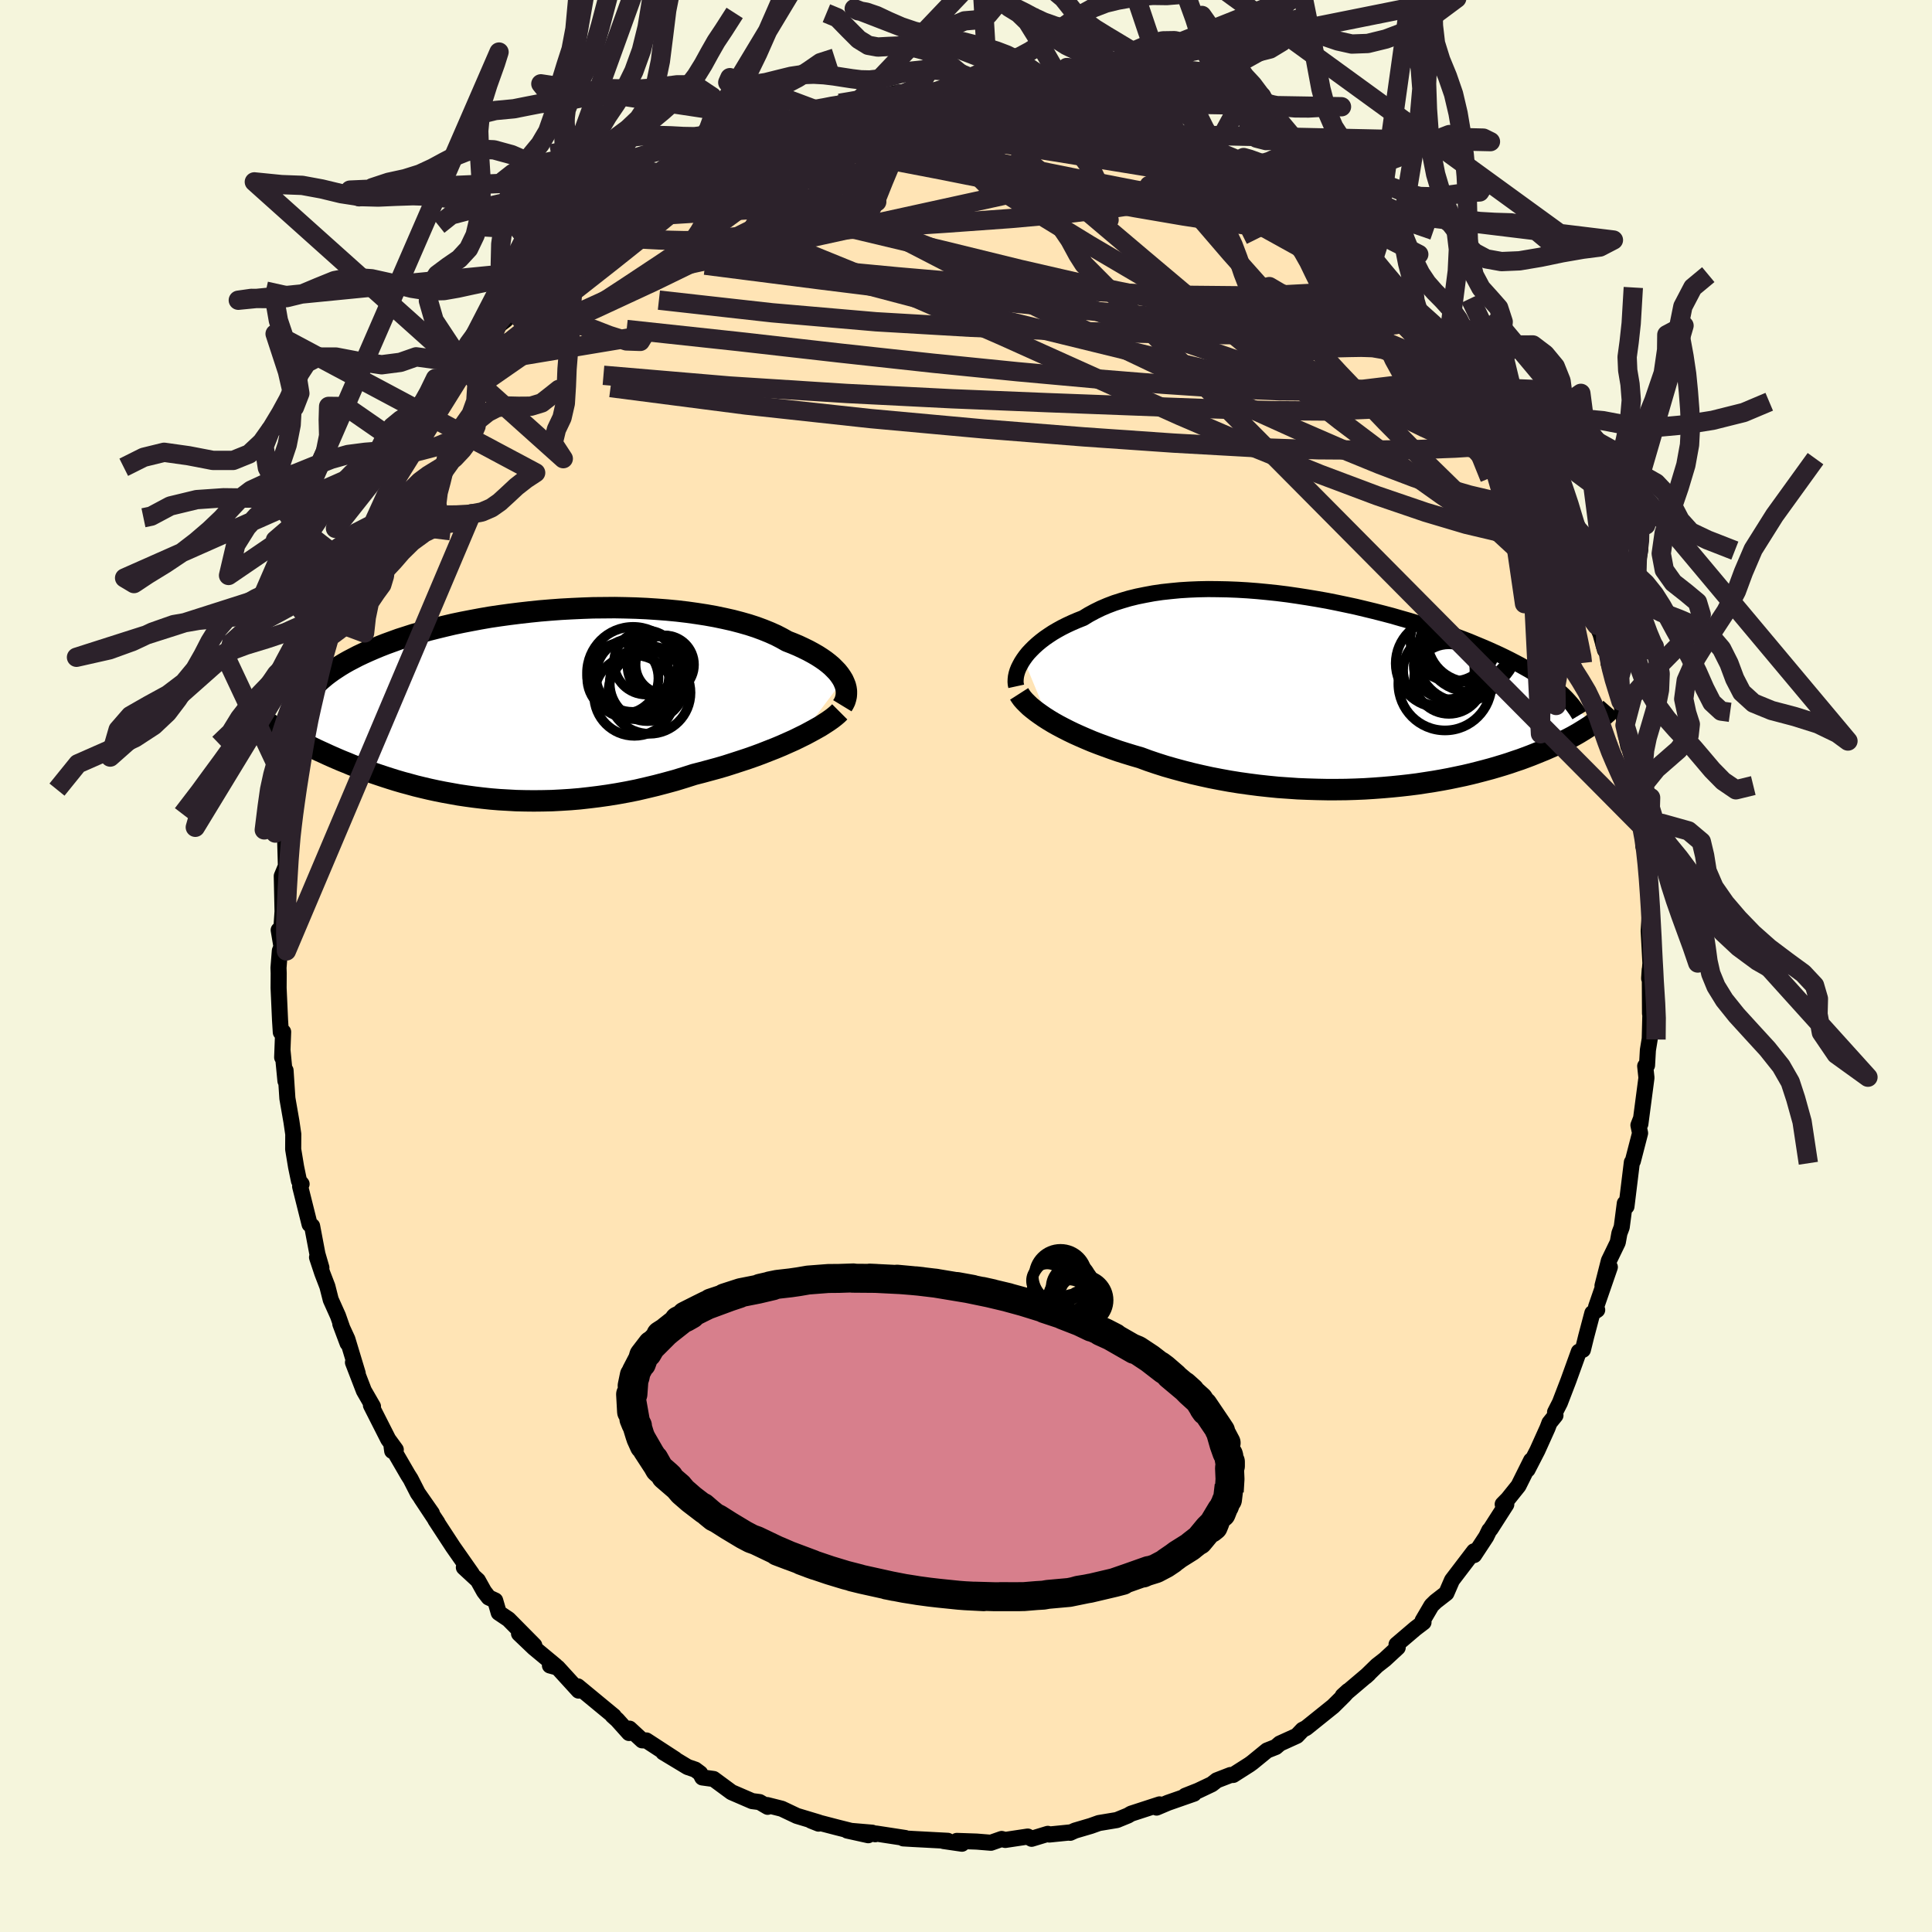 
  <svg viewBox="-100 -100 200 200" xmlns="http://www.w3.org/2000/svg" width="500" height="500" id="face-svg">
    <defs>
      <clipPath id="leftEyeClipPath">
        <polyline points="34.07,-2.34 33.9,-2.62 33.7,-2.91 33.47,-3.2 33.2,-3.48 32.91,-3.77 32.58,-4.05 32.22,-4.33 31.83,-4.6 31.41,-4.87 30.96,-5.13 30.48,-5.39 29.97,-5.64 29.44,-5.89 28.87,-6.13 28.28,-6.36 27.73,-6.67 27.13,-6.98 26.48,-7.27 25.79,-7.55 25.06,-7.82 24.29,-8.07 23.48,-8.3 22.64,-8.52 21.75,-8.72 20.84,-8.91 19.89,-9.08 18.92,-9.23 17.92,-9.37 16.9,-9.49 15.85,-9.59 14.79,-9.67 13.72,-9.74 12.63,-9.79 11.53,-9.82 10.43,-9.84 9.32,-9.83 8.21,-9.82 7.1,-9.78 6,-9.73 4.89,-9.67 3.8,-9.59 2.72,-9.5 1.65,-9.39 0.59,-9.27 -0.45,-9.14 -1.47,-9 -2.48,-8.85 -3.46,-8.68 -4.42,-8.5 -5.35,-8.32 -6.26,-8.13 -7.15,-7.92 -8.01,-7.71 -8.84,-7.5 -9.64,-7.27 -10.42,-7.05 -11.16,-6.81 -11.88,-6.58 -12.57,-6.33 -13.23,-6.09 -13.87,-5.84 -14.47,-5.59 -15.05,-5.34 -15.6,-5.09 -16.13,-4.84 -16.63,-4.58 -17.11,-4.33 -17.57,-4.07 -18,-3.81 -18.4,-3.55 -18.79,-3.29 -19.15,-3.03 -19.49,-2.77 -19.8,-2.51 -20.1,-2.25 -20.37,-1.99 -20.62,-1.72 -20.85,-1.46 -21.06,-1.2 -24.73,2.54 -24.46,2.71 -24.19,2.87 -23.9,3.04 -23.6,3.21 -23.3,3.38 -22.98,3.56 -22.65,3.73 -22.31,3.91 -21.96,4.1 -21.6,4.28 -21.23,4.47 -20.84,4.66 -20.45,4.85 -20.04,5.04 -19.62,5.23 -19.19,5.43 -18.74,5.63 -18.28,5.83 -17.81,6.03 -17.31,6.23 -16.81,6.44 -16.29,6.64 -15.75,6.85 -15.2,7.05 -14.63,7.26 -14.04,7.46 -13.44,7.66 -12.82,7.86 -12.18,8.06 -11.53,8.25 -10.86,8.43 -10.17,8.62 -9.47,8.79 -8.75,8.96 -8.01,9.12 -7.26,9.27 -6.48,9.41 -5.7,9.55 -4.89,9.67 -4.08,9.78 -3.24,9.88 -2.39,9.97 -1.53,10.04 -0.65,10.09 0.24,10.14 1.14,10.16 2.06,10.17 2.99,10.16 3.93,10.14 4.88,10.09 5.84,10.03 6.8,9.95 7.78,9.84 8.76,9.72 9.75,9.58 10.74,9.42 11.73,9.24 12.73,9.04 13.72,8.81 14.72,8.57 15.71,8.31 16.7,8.04 17.68,7.74 18.65,7.43 19.47,7.22 20.28,7 21.09,6.78 21.88,6.55 22.66,6.3 23.43,6.05 24.19,5.8 24.93,5.54 25.66,5.27 26.37,4.99 27.06,4.72 27.73,4.44 28.38,4.15 29.01,3.87 29.6,3.58" />
      </clipPath>
      <clipPath id="rightEyeClipPath">
        <polyline points="-32.3,-3.4 -32.07,-3.72 -31.82,-4.03 -31.53,-4.34 -31.22,-4.65 -30.88,-4.96 -30.52,-5.26 -30.13,-5.56 -29.71,-5.85 -29.27,-6.14 -28.81,-6.41 -28.32,-6.68 -27.8,-6.94 -27.26,-7.19 -26.7,-7.43 -26.12,-7.66 -25.55,-8.01 -24.94,-8.34 -24.29,-8.66 -23.61,-8.95 -22.9,-9.22 -22.15,-9.46 -21.37,-9.69 -20.56,-9.89 -19.72,-10.06 -18.86,-10.22 -17.97,-10.35 -17.05,-10.45 -16.12,-10.54 -15.16,-10.6 -14.19,-10.64 -13.2,-10.66 -12.2,-10.65 -11.19,-10.63 -10.17,-10.59 -9.14,-10.53 -8.11,-10.45 -7.07,-10.35 -6.03,-10.24 -4.99,-10.11 -3.96,-9.96 -2.93,-9.8 -1.91,-9.63 -0.89,-9.45 0.11,-9.25 1.11,-9.04 2.09,-8.83 3.05,-8.6 4,-8.37 4.94,-8.13 5.85,-7.89 6.75,-7.63 7.63,-7.38 8.48,-7.12 9.32,-6.85 10.13,-6.59 10.92,-6.32 11.69,-6.05 12.43,-5.77 13.15,-5.5 13.85,-5.23 14.52,-4.95 15.17,-4.68 15.8,-4.41 16.4,-4.14 16.99,-3.87 17.55,-3.6 18.09,-3.33 18.61,-3.06 19.12,-2.79 19.6,-2.52 20.06,-2.26 20.5,-1.99 20.92,-1.73 21.33,-1.46 21.71,-1.2 22.08,-0.93 22.42,-0.67 22.75,-0.41 23.06,-0.15 26.62,3.31 26.36,3.5 26.08,3.68 25.8,3.86 25.49,4.05 25.18,4.24 24.85,4.43 24.51,4.62 24.15,4.81 23.77,5 23.39,5.2 22.98,5.39 22.56,5.59 22.12,5.78 21.67,5.98 21.2,6.17 20.71,6.37 20.21,6.57 19.68,6.77 19.14,6.97 18.57,7.16 17.99,7.36 17.39,7.55 16.76,7.74 16.11,7.93 15.44,8.11 14.75,8.29 14.04,8.47 13.31,8.64 12.55,8.8 11.78,8.96 10.98,9.11 10.17,9.25 9.33,9.38 8.48,9.51 7.61,9.62 6.72,9.72 5.82,9.81 4.9,9.89 3.96,9.96 3.01,10.02 2.05,10.06 1.08,10.09 0.09,10.1 -0.9,10.1 -1.9,10.08 -2.9,10.05 -3.91,10.01 -4.92,9.94 -5.94,9.87 -6.95,9.77 -7.96,9.66 -8.97,9.53 -9.97,9.39 -10.97,9.23 -11.96,9.05 -12.94,8.86 -13.9,8.65 -14.85,8.43 -15.79,8.19 -16.71,7.94 -17.62,7.68 -18.5,7.4 -19.36,7.11 -20.2,6.8 -20.96,6.58 -21.71,6.35 -22.44,6.12 -23.16,5.87 -23.85,5.62 -24.53,5.37 -25.2,5.11 -25.84,4.84 -26.46,4.57 -27.06,4.3 -27.64,4.02 -28.19,3.74 -28.72,3.46 -29.22,3.18 -29.7,2.89" />
      </clipPath>
      <filter id="fuzzy">
        <feTurbulence id="turbulence" baseFrequency="0.05" numOctaves="3" type="noise" result="noise" />
        <feDisplacementMap in="SourceGraphic" in2="noise" scale="2" />
      </filter>
      <linearGradient id="rainbowGradient" x1="0%" y1="0%" x2="100%" y2="0%">
        <stop offset="0%" style="stop-color: rgb(128, 128, 128); stop-opacity: 1" />
        <stop offset="50%" style="stop-color: rgb(135, 206, 235); stop-opacity: 1" />
        <stop offset="100%" style="stop-color: rgb(80, 68, 68); stop-opacity: 1" />
      </linearGradient>
    </defs>
    <rect x="-100" y="-100" width="100%" height="100%" fill="rgb(245, 245, 220)" />
    <polyline id="faceContour" points="70.72,1.29 70.78,0.37 70.79,1.28 70.81,4.92 70.87,4.05 70.78,7.54 70.59,8.7 70.5,10.28 70.31,10.36 70.44,11.57 69.81,16.35 69.84,15.89 69.61,16.48 69.78,17.3 69.03,20.2 68.93,20.32 68.37,24.89 68.21,24.93 68.2,24.57 67.88,27.03 67.64,27.67 67.47,28.61 66.55,30.51 65.89,33.1 66.65,31.17 65.23,35.28 65.34,35.6 64.84,35.93 64.2,38.35 63.86,39.73 63.44,39.93 62.36,42.92 61.48,45.21 60.98,46.19 61.02,46.52 60.4,47.29 60.2,47.82 59.15,50.15 58.13,52.13 58.5,51.18 57.19,53.81 56.1,55.17 55.56,55.72 55.93,55.74 54.29,58.3 54.17,58.42 53.85,59.08 52.6,60.98 52.59,60.59 50.31,63.58 49.73,64.92 48.61,65.79 48.19,66.2 47.27,67.77 47.36,67.94 46.53,68.57 44.57,70.24 44.69,70.55 43.36,71.78 42.54,72.42 41.37,73.56 41.69,73.27 39,75.55 39.55,75.05 39.13,75.52 38.01,76.63 35.21,78.88 34.84,79.07 34.25,79.69 32.49,80.49 32.07,80.85 31.16,81.21 29.63,82.46 29.34,82.67 27.66,83.74 27.38,83.75 25.96,84.3 25.45,84.7 24.04,85.37 22.7,85.9 23.6,85.68 20.91,86.62 19.73,87.12 20.04,86.79 17.09,87.75 16.77,87.94 15.62,88.41 13.76,88.72 12.92,89.02 11.29,89.5 10.78,89.73 10.8,89.69 8.62,89.91 8.47,89.84 6.79,90.35 6.39,90.12 4.06,90.47 3.69,90.37 2.58,90.76 1.1,90.64 -0.95,90.57 -0.42,90.86 -2.34,90.58 -1.89,90.56 -5.47,90.37 -6.49,90.31 -6.29,90.27 -9.29,89.81 -9.4,89.88 -9.71,89.72 -12.29,89.5 -10.12,89.98 -13.27,89.19 -16.04,88.47 -15.26,88.78 -15.25,88.66 -17.51,87.98 -19.07,87.24 -20.58,86.86 -20.53,87.04 -21.37,86.55 -22.14,86.45 -24.27,85.53 -26.13,84.16 -27.3,84 -27.52,83.57 -28.03,83.19 -28.82,82.92 -31.34,81.4 -30.11,82.11 -33.09,80.17 -33.52,80.16 -34.83,78.95 -34.88,79.4 -36.1,78.04 -36.59,77.6 -36.46,77.65 -40.19,74.57 -40.49,74.57 -40.1,75.01 -42.27,72.63 -43.07,72.41 -42.49,72.44 -44.73,70.58 -46.27,69.11 -44.69,70.33 -47.36,67.63 -48.37,66.95 -48.74,65.68 -49.41,65.37 -49.89,64.75 -50.53,63.6 -51.98,62.26 -51.16,62.91 -53.1,60.14 -54.93,57.34 -54.72,57.62 -56.41,55.07 -55.29,56.65 -56.75,54.56 -57.49,53.11 -57.77,52.67 -59.46,49.76 -59.4,50.2 -59.03,50.07 -59.81,49 -61.6,45.47 -61.39,45.6 -62.33,43.97 -63.46,41.04 -62.97,42.17 -64.04,38.63 -64.77,37.05 -64.02,39.05 -65.01,36.22 -65.76,34.55 -66.11,33.17 -66.64,31.79 -67.18,30.16 -66.73,31.23 -67.14,29.82 -67.69,26.92 -67.95,26.74 -68.93,22.82 -68.78,22.57 -69.05,22.24 -69.35,20.79 -69.65,18.97 -69.64,17.41 -69.83,16.11 -70.25,13.7 -70.44,10.81 -70.45,11.9 -70.76,8.69 -70.79,9.46 -70.69,6.82 -70.93,6.86 -71.01,5.6 -71.16,2.27 -71.15,0.75 -71.17,0.19 -71.03,-1.57 -70.86,-1.99 -71.15,-3.72 -70.91,-3.32 -70.75,-5.65 -70.83,-9.31 -70.4,-10.35 -70.48,-13.01 -70.19,-13.69 -70.41,-12.67 -70.18,-13.62 -69.85,-16.96 -69.92,-17.07 -69.2,-20.55 -69.09,-20.56 -68.79,-21.63 -68.54,-23.79 -68.06,-25.62 -68.25,-26.32 -67.73,-28.07 -66.86,-30.84 -67.31,-29.51 -66.56,-31.84 -65.9,-34.05 -65.48,-35.68 -65.81,-34.85 -64.54,-38.22 -64.14,-39.56 -63.04,-41.67 -62.8,-42.26 -63.48,-41.1 -62.45,-43.35 -62.36,-43.28 -61.39,-45.74 -60.04,-48.71 -59.11,-50.02 -58.71,-50.84 -59.07,-50.04 -57.88,-52.96 -57.5,-53.28 -56.56,-55.02 -55.95,-55.42 -56.48,-55.25 -54.16,-58.98 -53.94,-59.42 -52.78,-60.49 -51.99,-62.17 -51.72,-62.33 -50.71,-63.88 -51.48,-62.58 -48.56,-65.9 -48.6,-66.16 -47.65,-66.88 -46.69,-68.76 -45.76,-69.38 -45.19,-70.02 -42.93,-72.11 -44.63,-70.46 -42.8,-72.69 -42.11,-73.3 -40.86,-73.76 -38.56,-75.92 -38.85,-76.02 -37.22,-77.24 -37.57,-76.83 -35.33,-78.75 -35.96,-78.31 -34.14,-79.68 -33.3,-80.12 -33.48,-80.2 -30.7,-81.78 -28.85,-82.99 -28.32,-83.15 -26.86,-84.02 -26.93,-83.91 -26.95,-83.87 -24.71,-85.23 -22.9,-86.19 -24.21,-85.47 -22.58,-86.22 -21.07,-86.8 -18.64,-87.5 -18.48,-87.43 -16.75,-88.26 -15.81,-88.65 -14.62,-88.83 -12.89,-89.19 -13.08,-89.31 -12.2,-89.41 -10.49,-89.82 -10.81,-89.86 -8.69,-90.04 -9.33,-89.87 -6.96,-90.43 -6.43,-90.29 -4.72,-90.49 -2.54,-90.47 -2.01,-90.88 -1.64,-90.8 0.58,-90.6 1.45,-90.55 2.27,-90.47 4.41,-90.49 4.92,-90.67 5.95,-90.34 5.2,-90.64 8.13,-90.03 9.06,-90 9.84,-89.73 11.63,-89.41 12.32,-89.34 14.44,-89.06 14.94,-88.85 15.57,-88.3 16.1,-88.61 16.84,-87.82 20.5,-86.9 20.38,-86.85 21.89,-86.32 21.42,-86.33 21.95,-86.05 24.32,-85.44 25.73,-84.48 26.44,-83.99 28.32,-83.47 28.28,-83.19 29.26,-82.54 29.1,-82.78 31.01,-81.32 32.16,-80.69 33.21,-80.18 34.47,-79.53 34.57,-79.1 36.89,-77.63 37.97,-76.2 37.73,-77.06 38.56,-76.05 38.65,-75.94 41.59,-73.45 41.56,-73.47 42.19,-73.19 43.16,-72.1 44.7,-70.32 44.73,-70.31 46.71,-68.33 46,-69.33 46.78,-67.87 48.92,-65.77 49.55,-65.31 49.31,-65.27 51.52,-62.52 51.32,-62.59 52.57,-60.78 53.42,-59.93 53.37,-59.84 54.92,-57.35 55.64,-56.58 57.34,-53.4 56.91,-54.49 58.07,-51.79 57.25,-53.22 58.02,-51.74 59.89,-49.26 59.7,-48.44 60.41,-47.19 60.5,-46.85 61.87,-44.93 62.11,-43.79 62.05,-43.58 63.69,-40.49 63.33,-41.08 64.59,-37.29 64.25,-38.37 65.29,-35.27 65.68,-34.39 66.15,-32.7 66.42,-32.65 67.08,-29.62 66.52,-31.34 67.8,-27.41 68.22,-24.93 68.35,-23.81 68.56,-22.74 68.59,-22.77 69.22,-20.89 68.93,-20.32 69.59,-18.07 69.59,-17.75 69.79,-14.61 69.82,-16 70.46,-11.43 70.11,-12.45 70.53,-11.37 70.61,-7.68 70.89,-7.09 70.77,-5.24 70.67,-3.63 70.75,-2.19 70.85,-0.29 70.72,1.29 70.78,0.37" fill="rgb(255, 228, 181)" stroke="black" stroke-width="1.667" stroke-linejoin="round" filter="url(#fuzzy)" />
    <g transform="translate(38.26 -28.36)">
      <polyline id="rightCountour" points="-32.3,-3.4 -32.07,-3.72 -31.82,-4.03 -31.53,-4.34 -31.22,-4.65 -30.88,-4.96 -30.52,-5.26 -30.13,-5.56 -29.71,-5.85 -29.27,-6.14 -28.81,-6.41 -28.32,-6.68 -27.8,-6.94 -27.26,-7.19 -26.7,-7.43 -26.12,-7.66 -25.55,-8.01 -24.94,-8.34 -24.29,-8.66 -23.61,-8.95 -22.9,-9.22 -22.15,-9.46 -21.37,-9.69 -20.56,-9.89 -19.72,-10.06 -18.86,-10.22 -17.97,-10.35 -17.05,-10.45 -16.12,-10.54 -15.16,-10.6 -14.19,-10.64 -13.2,-10.66 -12.2,-10.65 -11.19,-10.63 -10.17,-10.59 -9.14,-10.53 -8.11,-10.45 -7.07,-10.35 -6.03,-10.24 -4.99,-10.11 -3.96,-9.96 -2.93,-9.8 -1.91,-9.63 -0.89,-9.45 0.11,-9.25 1.11,-9.04 2.09,-8.83 3.05,-8.6 4,-8.37 4.94,-8.13 5.85,-7.89 6.75,-7.63 7.63,-7.38 8.48,-7.12 9.32,-6.85 10.13,-6.59 10.92,-6.32 11.69,-6.05 12.43,-5.77 13.15,-5.5 13.85,-5.23 14.52,-4.95 15.17,-4.68 15.8,-4.41 16.4,-4.14 16.99,-3.87 17.55,-3.6 18.09,-3.33 18.61,-3.06 19.12,-2.79 19.6,-2.52 20.06,-2.26 20.5,-1.99 20.92,-1.73 21.33,-1.46 21.71,-1.2 22.08,-0.93 22.42,-0.67 22.75,-0.41 23.06,-0.15 26.62,3.31 26.36,3.5 26.08,3.68 25.8,3.86 25.49,4.05 25.18,4.24 24.85,4.43 24.51,4.62 24.15,4.81 23.77,5 23.39,5.2 22.98,5.39 22.56,5.59 22.12,5.78 21.67,5.98 21.2,6.17 20.71,6.37 20.21,6.57 19.68,6.77 19.14,6.97 18.57,7.16 17.99,7.36 17.39,7.55 16.76,7.74 16.11,7.93 15.44,8.11 14.75,8.29 14.04,8.47 13.31,8.64 12.55,8.8 11.78,8.96 10.98,9.11 10.17,9.25 9.33,9.38 8.48,9.51 7.61,9.62 6.72,9.72 5.82,9.81 4.9,9.89 3.96,9.96 3.01,10.02 2.05,10.06 1.08,10.09 0.09,10.1 -0.9,10.1 -1.9,10.08 -2.9,10.05 -3.91,10.01 -4.92,9.94 -5.94,9.87 -6.95,9.77 -7.96,9.66 -8.97,9.53 -9.97,9.39 -10.97,9.23 -11.96,9.05 -12.94,8.86 -13.9,8.65 -14.85,8.43 -15.79,8.19 -16.71,7.94 -17.62,7.68 -18.5,7.4 -19.36,7.11 -20.2,6.8 -20.96,6.58 -21.71,6.35 -22.44,6.12 -23.16,5.87 -23.85,5.62 -24.53,5.37 -25.2,5.11 -25.84,4.84 -26.46,4.57 -27.06,4.3 -27.64,4.02 -28.19,3.74 -28.72,3.46 -29.22,3.18 -29.7,2.89" fill="white" stroke="white" stroke-width="0" stroke-linejoin="round" filter="url(#fuzzy)" />
    </g>
    <g transform="translate(-46.8 -27.26)">
      <polyline id="leftCountour" points="34.07,-2.34 33.9,-2.62 33.7,-2.91 33.47,-3.2 33.2,-3.48 32.91,-3.77 32.58,-4.05 32.22,-4.33 31.83,-4.6 31.41,-4.87 30.96,-5.13 30.48,-5.39 29.97,-5.64 29.44,-5.89 28.87,-6.13 28.28,-6.36 27.73,-6.67 27.13,-6.98 26.48,-7.27 25.79,-7.55 25.06,-7.82 24.29,-8.07 23.48,-8.3 22.64,-8.52 21.75,-8.72 20.84,-8.91 19.89,-9.08 18.92,-9.23 17.92,-9.37 16.9,-9.49 15.85,-9.59 14.79,-9.67 13.72,-9.74 12.63,-9.79 11.53,-9.82 10.43,-9.84 9.32,-9.83 8.21,-9.82 7.1,-9.78 6,-9.73 4.89,-9.67 3.8,-9.59 2.72,-9.5 1.65,-9.39 0.59,-9.27 -0.45,-9.14 -1.47,-9 -2.48,-8.85 -3.46,-8.68 -4.42,-8.5 -5.35,-8.32 -6.26,-8.13 -7.15,-7.92 -8.01,-7.71 -8.84,-7.5 -9.64,-7.27 -10.42,-7.05 -11.16,-6.81 -11.88,-6.58 -12.57,-6.33 -13.23,-6.09 -13.87,-5.84 -14.47,-5.59 -15.05,-5.34 -15.6,-5.09 -16.13,-4.84 -16.63,-4.58 -17.11,-4.33 -17.57,-4.07 -18,-3.81 -18.4,-3.55 -18.79,-3.29 -19.15,-3.03 -19.49,-2.77 -19.8,-2.51 -20.1,-2.25 -20.37,-1.99 -20.62,-1.72 -20.85,-1.46 -21.06,-1.2 -24.73,2.54 -24.46,2.71 -24.19,2.87 -23.9,3.04 -23.6,3.21 -23.3,3.38 -22.98,3.56 -22.65,3.73 -22.31,3.91 -21.96,4.1 -21.6,4.28 -21.23,4.47 -20.84,4.66 -20.45,4.85 -20.04,5.04 -19.62,5.23 -19.19,5.43 -18.74,5.63 -18.28,5.83 -17.81,6.03 -17.31,6.23 -16.81,6.44 -16.29,6.64 -15.75,6.85 -15.2,7.05 -14.63,7.26 -14.04,7.46 -13.44,7.66 -12.82,7.86 -12.18,8.06 -11.53,8.25 -10.86,8.43 -10.17,8.62 -9.47,8.79 -8.75,8.96 -8.01,9.12 -7.26,9.27 -6.48,9.41 -5.7,9.55 -4.89,9.67 -4.08,9.78 -3.24,9.88 -2.39,9.97 -1.53,10.04 -0.65,10.09 0.24,10.14 1.14,10.16 2.06,10.17 2.99,10.16 3.93,10.14 4.88,10.09 5.84,10.03 6.8,9.95 7.78,9.84 8.76,9.72 9.75,9.58 10.74,9.42 11.73,9.24 12.73,9.04 13.72,8.81 14.72,8.57 15.71,8.31 16.7,8.04 17.68,7.74 18.65,7.43 19.47,7.22 20.28,7 21.09,6.78 21.88,6.55 22.66,6.3 23.43,6.05 24.19,5.8 24.93,5.54 25.66,5.27 26.37,4.99 27.06,4.72 27.73,4.44 28.38,4.15 29.01,3.87 29.6,3.58" fill="white" stroke="white" stroke-width="0" stroke-linejoin="round" filter="url(#fuzzy)" />
    </g>
    <g transform="translate(38.26 -28.36)">
      <polyline id="rightUpper" points="-33.06,-0.59 -33.11,-0.82 -33.13,-1.06 -33.12,-1.33 -33.09,-1.6 -33.03,-1.88 -32.94,-2.18 -32.82,-2.48 -32.67,-2.78 -32.5,-3.09 -32.3,-3.4 -32.07,-3.72 -31.82,-4.03 -31.53,-4.34 -31.22,-4.65 -30.88,-4.96 -30.52,-5.26 -30.13,-5.56 -29.71,-5.85 -29.27,-6.14 -28.81,-6.41 -28.32,-6.68 -27.8,-6.94 -27.26,-7.19 -26.7,-7.43 -26.12,-7.66 -25.55,-8.01 -24.94,-8.34 -24.29,-8.66 -23.61,-8.95 -22.9,-9.22 -22.15,-9.46 -21.37,-9.69 -20.56,-9.89 -19.72,-10.06 -18.86,-10.22 -17.97,-10.35 -17.05,-10.45 -16.12,-10.54 -15.16,-10.6 -14.19,-10.64 -13.2,-10.66 -12.2,-10.65 -11.19,-10.63 -10.17,-10.59 -9.14,-10.53 -8.11,-10.45 -7.07,-10.35 -6.03,-10.24 -4.99,-10.11 -3.96,-9.96 -2.93,-9.8 -1.91,-9.63 -0.89,-9.45 0.11,-9.25 1.11,-9.04 2.09,-8.83 3.05,-8.6 4,-8.37 4.94,-8.13 5.85,-7.89 6.75,-7.63 7.63,-7.38 8.48,-7.12 9.32,-6.85 10.13,-6.59 10.92,-6.32 11.69,-6.05 12.43,-5.77 13.15,-5.5 13.85,-5.23 14.52,-4.95 15.17,-4.68 15.8,-4.41 16.4,-4.14 16.99,-3.87 17.55,-3.6 18.09,-3.33 18.61,-3.06 19.12,-2.79 19.6,-2.52 20.06,-2.26 20.5,-1.99 20.92,-1.73 21.33,-1.46 21.71,-1.2 22.08,-0.93 22.42,-0.67 22.75,-0.41 23.06,-0.15 23.35,0.11 23.62,0.36 23.88,0.62 24.12,0.88 24.34,1.13 24.55,1.38 24.74,1.64 24.92,1.89 25.08,2.14 25.23,2.39" fill="none" stroke="black" stroke-width="1.667" stroke-linejoin="round" filter="url(#fuzzy)" />
      <polyline id="rightLower" points="-32.76,0.19 -32.6,0.44 -32.42,0.69 -32.19,0.95 -31.93,1.21 -31.64,1.49 -31.31,1.76 -30.95,2.04 -30.56,2.32 -30.14,2.61 -29.7,2.89 -29.22,3.18 -28.72,3.46 -28.19,3.74 -27.64,4.02 -27.06,4.3 -26.46,4.57 -25.84,4.84 -25.2,5.11 -24.53,5.37 -23.85,5.62 -23.16,5.87 -22.44,6.12 -21.71,6.35 -20.96,6.58 -20.2,6.8 -19.36,7.11 -18.5,7.4 -17.62,7.68 -16.71,7.94 -15.79,8.19 -14.85,8.43 -13.9,8.65 -12.94,8.86 -11.96,9.05 -10.97,9.23 -9.97,9.39 -8.97,9.53 -7.96,9.66 -6.95,9.77 -5.94,9.87 -4.92,9.94 -3.91,10.01 -2.9,10.05 -1.9,10.08 -0.9,10.1 0.09,10.1 1.08,10.09 2.05,10.06 3.01,10.02 3.96,9.96 4.9,9.89 5.82,9.81 6.72,9.72 7.61,9.62 8.48,9.51 9.33,9.38 10.17,9.25 10.98,9.11 11.78,8.96 12.55,8.8 13.31,8.64 14.04,8.47 14.75,8.29 15.44,8.11 16.11,7.93 16.76,7.74 17.39,7.55 17.99,7.36 18.57,7.16 19.14,6.97 19.68,6.77 20.21,6.57 20.71,6.37 21.2,6.17 21.67,5.98 22.12,5.78 22.56,5.59 22.98,5.39 23.39,5.2 23.77,5 24.15,4.81 24.51,4.62 24.85,4.43 25.18,4.24 25.49,4.05 25.8,3.86 26.08,3.68 26.36,3.5 26.62,3.31 26.86,3.14 27.1,2.96 27.32,2.79 27.53,2.62 27.73,2.45 27.92,2.28 28.1,2.12 28.26,1.96 28.42,1.8 28.56,1.64" fill="none" stroke="black" stroke-width="2.222" stroke-linejoin="round" filter="url(#fuzzy)" />
      <circle r="4.428" cx="13.903" cy="-5.468" stroke="black" fill="none" stroke-width="1.0" filter="url(#fuzzy)" clip-path="url(#rightEyeClipPath)" /><circle r="4.642" cx="13.098" cy="-3.603" stroke="black" fill="none" stroke-width="1.0" filter="url(#fuzzy)" clip-path="url(#rightEyeClipPath)" /><circle r="3.6" cx="11.728" cy="-1.343" stroke="black" fill="none" stroke-width="1.0" filter="url(#fuzzy)" clip-path="url(#rightEyeClipPath)" /><circle r="4.298" cx="12.043" cy="-5.408" stroke="black" fill="none" stroke-width="1.0" filter="url(#fuzzy)" clip-path="url(#rightEyeClipPath)" /><circle r="4.826" cx="11.323" cy="-0.853" stroke="black" fill="none" stroke-width="1.0" filter="url(#fuzzy)" clip-path="url(#rightEyeClipPath)" /><circle r="4.568" cx="10.793" cy="-2.968" stroke="black" fill="none" stroke-width="1.0" filter="url(#fuzzy)" clip-path="url(#rightEyeClipPath)" /><circle r="3.51" cx="11.603" cy="-2.763" stroke="black" fill="none" stroke-width="1.0" filter="url(#fuzzy)" clip-path="url(#rightEyeClipPath)" /><circle r="4.904" cx="13.938" cy="-4.923" stroke="black" fill="none" stroke-width="1.0" filter="url(#fuzzy)" clip-path="url(#rightEyeClipPath)" /><circle r="3.694" cx="10.683" cy="-2.253" stroke="black" fill="none" stroke-width="1.0" filter="url(#fuzzy)" clip-path="url(#rightEyeClipPath)" /><circle r="3.966" cx="12.683" cy="-5.008" stroke="black" fill="none" stroke-width="1.0" filter="url(#fuzzy)" clip-path="url(#rightEyeClipPath)" />
      </g>
    <g transform="translate(-46.8 -27.26)">
      <polyline id="leftUpper" points="34,0.32 34.14,0.09 34.26,-0.15 34.34,-0.41 34.4,-0.67 34.42,-0.93 34.42,-1.21 34.38,-1.49 34.31,-1.77 34.2,-2.05 34.07,-2.34 33.9,-2.62 33.7,-2.91 33.47,-3.2 33.2,-3.48 32.91,-3.77 32.58,-4.05 32.22,-4.33 31.83,-4.6 31.41,-4.87 30.96,-5.13 30.48,-5.39 29.97,-5.64 29.44,-5.89 28.87,-6.13 28.28,-6.36 27.73,-6.67 27.13,-6.98 26.48,-7.27 25.79,-7.55 25.06,-7.82 24.29,-8.07 23.48,-8.3 22.64,-8.52 21.75,-8.72 20.84,-8.91 19.89,-9.08 18.92,-9.23 17.92,-9.37 16.9,-9.49 15.85,-9.59 14.79,-9.67 13.72,-9.74 12.63,-9.79 11.53,-9.82 10.43,-9.84 9.32,-9.83 8.21,-9.82 7.1,-9.78 6,-9.73 4.89,-9.67 3.8,-9.59 2.72,-9.5 1.65,-9.39 0.59,-9.27 -0.45,-9.14 -1.47,-9 -2.48,-8.85 -3.46,-8.68 -4.42,-8.5 -5.35,-8.32 -6.26,-8.13 -7.15,-7.92 -8.01,-7.71 -8.84,-7.5 -9.64,-7.27 -10.42,-7.05 -11.16,-6.81 -11.88,-6.58 -12.57,-6.33 -13.23,-6.09 -13.87,-5.84 -14.47,-5.59 -15.05,-5.34 -15.6,-5.09 -16.13,-4.84 -16.63,-4.58 -17.11,-4.33 -17.57,-4.07 -18,-3.81 -18.4,-3.55 -18.79,-3.29 -19.15,-3.03 -19.49,-2.77 -19.8,-2.51 -20.1,-2.25 -20.37,-1.99 -20.62,-1.72 -20.85,-1.46 -21.06,-1.2 -21.25,-0.94 -21.42,-0.68 -21.57,-0.42 -21.7,-0.16 -21.81,0.09 -21.91,0.35 -21.99,0.6 -22.05,0.86 -22.1,1.11 -22.13,1.36" fill="none" stroke="black" stroke-width="2.222" stroke-linejoin="round" filter="url(#fuzzy)" />
      <polyline id="leftLower" points="33.73,0.95 33.5,1.18 33.23,1.41 32.91,1.66 32.54,1.92 32.14,2.18 31.7,2.46 31.22,2.73 30.71,3.01 30.17,3.3 29.6,3.58 29.01,3.87 28.38,4.15 27.73,4.44 27.06,4.72 26.37,4.99 25.66,5.27 24.93,5.54 24.19,5.8 23.43,6.05 22.66,6.3 21.88,6.55 21.09,6.78 20.28,7 19.47,7.22 18.65,7.43 17.68,7.74 16.7,8.04 15.71,8.31 14.72,8.57 13.72,8.81 12.73,9.04 11.73,9.24 10.74,9.42 9.75,9.58 8.76,9.72 7.78,9.84 6.8,9.95 5.84,10.03 4.88,10.09 3.93,10.14 2.99,10.16 2.06,10.17 1.14,10.16 0.24,10.14 -0.65,10.09 -1.53,10.04 -2.39,9.97 -3.24,9.88 -4.08,9.78 -4.89,9.67 -5.7,9.55 -6.48,9.41 -7.26,9.27 -8.01,9.12 -8.75,8.96 -9.47,8.79 -10.17,8.62 -10.86,8.43 -11.53,8.25 -12.18,8.06 -12.82,7.86 -13.44,7.66 -14.04,7.46 -14.63,7.26 -15.2,7.05 -15.75,6.85 -16.29,6.64 -16.81,6.44 -17.31,6.23 -17.81,6.03 -18.28,5.83 -18.74,5.63 -19.19,5.43 -19.62,5.23 -20.04,5.04 -20.45,4.85 -20.84,4.66 -21.23,4.47 -21.6,4.28 -21.96,4.1 -22.31,3.91 -22.65,3.73 -22.98,3.56 -23.3,3.38 -23.6,3.21 -23.9,3.04 -24.19,2.87 -24.46,2.71 -24.73,2.54 -24.99,2.38 -25.23,2.23 -25.47,2.07 -25.7,1.92 -25.91,1.77 -26.12,1.63 -26.32,1.48 -26.52,1.34 -26.7,1.2 -26.88,1.06" fill="none" stroke="black" stroke-width="2.222" stroke-linejoin="round" filter="url(#fuzzy)" />
      <circle r="3.904" cx="13.822" cy="-1.995" stroke="black" fill="none" stroke-width="1.0" filter="url(#fuzzy)" clip-path="url(#leftEyeClipPath)" /><circle r="3.12" cx="14.887" cy="-3.74" stroke="black" fill="none" stroke-width="1.0" filter="url(#fuzzy)" clip-path="url(#leftEyeClipPath)" /><circle r="3.024" cx="15.617" cy="-3.935" stroke="black" fill="none" stroke-width="1.0" filter="url(#fuzzy)" clip-path="url(#leftEyeClipPath)" /><circle r="3.064" cx="15.497" cy="-3.885" stroke="black" fill="none" stroke-width="1.0" filter="url(#fuzzy)" clip-path="url(#leftEyeClipPath)" /><circle r="4.77" cx="12.337" cy="-3.075" stroke="black" fill="none" stroke-width="1.0" filter="url(#fuzzy)" clip-path="url(#leftEyeClipPath)" /><circle r="3.788" cx="12.277" cy="-2.835" stroke="black" fill="none" stroke-width="1.0" filter="url(#fuzzy)" clip-path="url(#leftEyeClipPath)" /><circle r="4.168" cx="12.472" cy="-0.735" stroke="black" fill="none" stroke-width="1.0" filter="url(#fuzzy)" clip-path="url(#leftEyeClipPath)" /><circle r="3.684" cx="11.277" cy="-2.525" stroke="black" fill="none" stroke-width="1.0" filter="url(#fuzzy)" clip-path="url(#leftEyeClipPath)" /><circle r="4.25" cx="14.032" cy="-1.03" stroke="black" fill="none" stroke-width="1.0" filter="url(#fuzzy)" clip-path="url(#leftEyeClipPath)" /><circle r="3.318" cx="13.682" cy="-4.16" stroke="black" fill="none" stroke-width="1.0" filter="url(#fuzzy)" clip-path="url(#leftEyeClipPath)" />
    </g>
    <g id="hairs">
      <polyline points="21.89,-86.32 21.89,-86.21 22.6,-85.88 23.59,-85.43 24.5,-84.97 25.19,-84.57 25.59,-84.25 25.72,-84 25.6,-83.81 25.25,-83.66 24.69,-83.55 23.88,-83.49 22.78,-83.49 21.35,-83.58 19.53,-83.75 17.27,-84.03 14.54,-84.43 11.32,-84.97 7.63,-85.65 3.55,-86.45 -0.88,-87.38 -5.64,-88.48" fill="none" stroke="rgb(44, 34, 43)" stroke-width="2" stroke-linejoin="round" filter="url(#fuzzy)" /><polyline points="51.32,-62.59 51.96,-61.28 51.61,-60.42 50.46,-59.63 48.53,-58.84 45.77,-58.14 42.06,-57.66 37.34,-57.45 31.6,-57.49 24.85,-57.7 17.1,-57.99 8.36,-58.32 -1.45,-58.72 -12.38,-59.27 -24.45,-60.04 -37.53,-61.15" fill="none" stroke="rgb(44, 34, 43)" stroke-width="2" stroke-linejoin="round" filter="url(#fuzzy)" /><polyline points="-26.95,-83.87 -25.04,-84.9 -23.58,-85.42 -22.11,-85.7 -20.33,-85.94 -18.23,-86.17 -15.89,-86.38 -13.43,-86.55 -10.9,-86.68 -8.35,-86.76 -5.81,-86.8 -3.29,-86.8 -0.81,-86.77 1.65,-86.71 4.07,-86.63 6.49,-86.53 8.9,-86.42 11.28,-86.3 13.58,-86.2 15.72,-86.13 17.61,-86.14 19.14,-86.22 20.28,-86.33" fill="none" stroke="rgb(44, 34, 43)" stroke-width="2" stroke-linejoin="round" filter="url(#fuzzy)" /><polyline points="42.19,-73.19 42.91,-72.11 43.01,-71.22 42.37,-70.61 40.99,-70.2 38.89,-69.9 36.06,-69.65 32.48,-69.46 28.1,-69.38 22.89,-69.43 16.79,-69.64 9.78,-70.01 1.83,-70.58 -7.1,-71.35 -17.03,-72.29 -28.1,-73.24" fill="none" stroke="rgb(44, 34, 43)" stroke-width="2" stroke-linejoin="round" filter="url(#fuzzy)" /><polyline points="28.32,-83.47 28.68,-82.98 29.57,-82.13 30.9,-80.94 32.59,-79.44 34.51,-77.72 36.56,-75.86 38.66,-73.89 40.77,-71.86 42.87,-69.8 44.91,-67.74 46.87,-65.74 48.72,-63.84 50.43,-62.13 51.89,-60.74 52.94,-59.87" fill="none" stroke="rgb(44, 34, 43)" stroke-width="2" stroke-linejoin="round" filter="url(#fuzzy)" /><polyline points="36.89,-77.63 37.36,-76.94 37.18,-76.75 36.66,-76.58 35.81,-76.39 34.49,-76.28 32.58,-76.33 29.98,-76.57 26.65,-77.01 22.52,-77.64 17.55,-78.49 11.65,-79.59 4.78,-80.94 -3.13,-82.51 -12.21,-84.25" fill="none" stroke="rgb(44, 34, 43)" stroke-width="2" stroke-linejoin="round" filter="url(#fuzzy)" /><polyline points="-2.54,-90.47 -2.05,-90.66 -1.43,-90.57 -0.84,-90.33 -0.45,-89.99 -0.38,-89.56 -0.68,-89.01 -1.37,-88.32 -2.46,-87.48 -3.91,-86.47 -5.73,-85.27 -7.94,-83.88 -10.59,-82.28 -13.75,-80.45 -17.46,-78.4 -21.77,-76.1 -26.71,-73.58 -32.28,-70.87 -38.4,-68.03 -44.98,-65.11" fill="none" stroke="rgb(44, 34, 43)" stroke-width="2" stroke-linejoin="round" filter="url(#fuzzy)" /><polyline points="-1.64,-90.8 -0.13,-90.6 0.62,-90.33 0.86,-89.94 0.58,-89.4 -0.24,-88.68 -1.62,-87.74 -3.52,-86.55 -5.96,-85.09 -8.98,-83.33 -12.65,-81.28 -17.06,-78.9 -22.27,-76.2 -28.35,-73.16 -35.32,-69.81 -43.1,-66.28" fill="none" stroke="rgb(44, 34, 43)" stroke-width="2" stroke-linejoin="round" filter="url(#fuzzy)" /><polyline points="46.71,-68.33 46.29,-68.51 45.97,-67.87 45.21,-67.12 43.72,-66.5 41.41,-66.01 38.29,-65.65 34.32,-65.42 29.48,-65.34 23.71,-65.38 16.98,-65.53 9.24,-65.77 0.47,-66.12 -9.31,-66.69 -20.06,-67.62 -31.79,-68.93" fill="none" stroke="rgb(44, 34, 43)" stroke-width="2" stroke-linejoin="round" filter="url(#fuzzy)" /><polyline points="0.58,-90.6 1.46,-90.55 2.44,-90.52 3.34,-90.5 4.04,-90.45 4.58,-90.36 5,-90.21 5.32,-90.02 5.5,-89.77 5.48,-89.49 5.2,-89.17 4.62,-88.82 3.7,-88.44 2.43,-88.01 0.83,-87.54 -1.11,-87.02 -3.37,-86.45 -5.97,-85.84 -8.96,-85.22 -12.41,-84.58 -16.41,-83.89 -21.09,-83.05 -26.64,-81.88" fill="none" stroke="rgb(44, 34, 43)" stroke-width="2" stroke-linejoin="round" filter="url(#fuzzy)" /><polyline points="-18.64,-87.5 -17.92,-87.68 -16.57,-88.05 -14.97,-88.4 -13.28,-88.68 -11.56,-88.92 -9.84,-89.12 -8.11,-89.29 -6.39,-89.45 -4.68,-89.59 -3.05,-89.72 -1.5,-89.85 -0.07,-89.98 1.2,-90.12 2.27,-90.26 3.13,-90.4 3.77,-90.5 4.2,-90.56" fill="none" stroke="rgb(44, 34, 43)" stroke-width="2" stroke-linejoin="round" filter="url(#fuzzy)" /><polyline points="16.1,-88.61 17.53,-87.85 19.16,-87.22 20.47,-86.71 21.56,-86.26 22.6,-85.79 23.69,-85.3 24.82,-84.77 25.94,-84.25 26.95,-83.76 27.81,-83.34 28.48,-82.99 28.98,-82.71 29.34,-82.5 29.54,-82.37 29.56,-82.32 29.33,-82.39 28.81,-82.6 27.98,-82.97 26.85,-83.47 25.51,-84.12 23.97,-84.92 22.25,-85.87" fill="none" stroke="rgb(44, 34, 43)" stroke-width="2" stroke-linejoin="round" filter="url(#fuzzy)" /><polyline points="46.71,-68.33 46.27,-68.53 45.88,-67.97 45,-67.32 43.3,-66.84 40.7,-66.53 37.18,-66.38 32.73,-66.41 27.32,-66.65 20.93,-67.1 13.54,-67.76 5.11,-68.62 -4.38,-69.7 -15.03,-71.02 -27.01,-72.55" fill="none" stroke="rgb(44, 34, 43)" stroke-width="2" stroke-linejoin="round" filter="url(#fuzzy)" /><polyline points="49.55,-65.31 49.94,-64.59 50.71,-63.5 51.42,-62.49 52.02,-61.63 52.51,-60.89 52.9,-60.24 53.16,-59.71 53.24,-59.39 53.06,-59.34 52.59,-59.66 51.81,-60.34 50.74,-61.39 49.39,-62.76 47.8,-64.42 45.94,-66.42 43.73,-68.84 41.04,-71.84 37.81,-75.48" fill="none" stroke="rgb(44, 34, 43)" stroke-width="2" stroke-linejoin="round" filter="url(#fuzzy)" /><polyline points="52.57,-60.78 53.1,-60.1 53.43,-59.28 53.64,-58.34 53.58,-57.5 53.14,-56.92 52.3,-56.63 51.06,-56.61 49.46,-56.79 47.53,-57.13 45.25,-57.61 42.6,-58.26 39.52,-59.1 36,-60.15 31.99,-61.42 27.49,-62.9 22.47,-64.61 16.93,-66.55 10.9,-68.74 4.38,-71.21 -2.62,-73.97 -10.23,-76.95 -18.5,-80.15" fill="none" stroke="rgb(44, 34, 43)" stroke-width="2" stroke-linejoin="round" filter="url(#fuzzy)" /><polyline points="58.07,-51.79 57.87,-52.13 58.36,-51.29 58.99,-50.14 59.54,-49.06 59.97,-48.14 60.32,-47.39 60.57,-46.77 60.72,-46.3 60.76,-45.98 60.66,-45.84 60.41,-45.92 59.99,-46.26 59.39,-46.88 58.59,-47.83 57.59,-49.12 56.37,-50.78 54.93,-52.83 53.25,-55.29 51.29,-58.17 49.07,-61.48 46.62,-65.19 44.05,-69.22" fill="none" stroke="rgb(44, 34, 43)" stroke-width="2" stroke-linejoin="round" filter="url(#fuzzy)" /><polyline points="26.44,-83.99 27.67,-83.55 28.38,-83.16 28.99,-82.76 29.65,-82.32 30.33,-81.86 30.98,-81.41 31.51,-81.02 31.86,-80.69 31.99,-80.46 31.83,-80.36 31.36,-80.4 30.58,-80.61 29.5,-80.97 28.11,-81.48 26.38,-82.13 24.25,-82.95 21.68,-83.96 18.62,-85.2 15.05,-86.66 10.76,-88.43" fill="none" stroke="rgb(44, 34, 43)" stroke-width="2" stroke-linejoin="round" filter="url(#fuzzy)" /><polyline points="-1.64,-90.8 0.17,-90.57 1.77,-90.23 3.46,-89.79 5.24,-89.21 7.11,-88.49 9.1,-87.63 11.24,-86.63 13.56,-85.5 16.03,-84.26 18.62,-82.95 21.26,-81.58 23.9,-80.2 26.5,-78.82 29.03,-77.46 31.49,-76.1 33.91,-74.76 36.28,-73.45 38.58,-72.18 40.76,-71 42.75,-69.92 44.53,-68.93 46.02,-68.09" fill="none" stroke="rgb(44, 34, 43)" stroke-width="2" stroke-linejoin="round" filter="url(#fuzzy)" /><polyline points="-26.86,-84.02 -26.77,-84.02 -26.26,-84.28 -25.6,-84.61 -25.07,-84.81 -24.71,-84.84 -24.48,-84.72 -24.4,-84.43 -24.54,-83.95 -24.98,-83.26 -25.8,-82.3 -27.04,-81.05 -28.72,-79.49 -30.88,-77.62 -33.51,-75.46 -36.58,-73.01 -40.08,-70.26 -44.04,-67.15 -48.59,-63.54" fill="none" stroke="rgb(44, 34, 43)" stroke-width="2" stroke-linejoin="round" filter="url(#fuzzy)" /><polyline points="-26.93,-83.91 -26.16,-84.28 -24.7,-84.94 -23.13,-85.51 -21.46,-85.99 -19.59,-86.46 -17.53,-86.95 -15.36,-87.45 -13.2,-87.94 -11.11,-88.41 -9.13,-88.85 -7.29,-89.24 -5.6,-89.57 -4.11,-89.84 -2.87,-90.05 -1.91,-90.23 -1.28,-90.4 -1.05,-90.57" fill="none" stroke="rgb(44, 34, 43)" stroke-width="2" stroke-linejoin="round" filter="url(#fuzzy)" /><polyline points="56.91,-54.49 57.51,-53.02 57.88,-52.22 58.38,-51.28 58.92,-50.25 59.4,-49.3 59.78,-48.48 60.06,-47.84 60.23,-47.35 60.29,-47.03 60.22,-46.88 60,-46.94 59.61,-47.24 59.04,-47.82 58.28,-48.69 57.31,-49.9 56.14,-51.46 54.74,-53.41 53.1,-55.78 51.17,-58.6 48.97,-61.87 46.54,-65.51 44.02,-69.39" fill="none" stroke="rgb(44, 34, 43)" stroke-width="2" stroke-linejoin="round" filter="url(#fuzzy)" /><polyline points="60.5,-46.85 61.34,-45.4 61.64,-44.44 61.68,-43.71 61.5,-43.15 61.07,-42.79 60.37,-42.68 59.37,-42.85 58.07,-43.33 56.43,-44.15 54.42,-45.33 52.04,-46.86 49.28,-48.74 46.14,-50.97 42.62,-53.54 38.71,-56.49 34.38,-59.9 29.57,-63.81 24.25,-68.23 18.4,-73.16 12.01,-78.57 5.1,-84.46" fill="none" stroke="rgb(44, 34, 43)" stroke-width="2" stroke-linejoin="round" filter="url(#fuzzy)" /><polyline points="-24.71,-85.23 -23.58,-85.7 -22.4,-85.91 -20.58,-86.18 -18.24,-86.53 -15.57,-86.89 -12.76,-87.23 -9.85,-87.54 -6.88,-87.79 -3.9,-87.99 -0.99,-88.16 1.77,-88.32 4.37,-88.49 6.86,-88.67 9.37,-88.81 11.92,-88.94" fill="none" stroke="rgb(44, 34, 43)" stroke-width="2" stroke-linejoin="round" filter="url(#fuzzy)" /><polyline points="59.7,-48.44 60.18,-47.55 60.48,-46.89 60.59,-46.43 60.45,-46.22 60.04,-46.33 59.34,-46.79 58.3,-47.66 56.87,-49.03 55.02,-50.96 52.72,-53.47 49.93,-56.63 46.61,-60.49 42.75,-65.09 38.36,-70.44 33.55,-76.48" fill="none" stroke="rgb(44, 34, 43)" stroke-width="2" stroke-linejoin="round" filter="url(#fuzzy)" /><polyline points="5.95,-90.34 6.48,-90.22 8.25,-89.59 10.48,-88.68 12.97,-87.56 15.69,-86.24 18.6,-84.77 21.63,-83.16 24.72,-81.45 27.84,-79.67 31,-77.85 34.19,-76.01 37.33,-74.21 40.33,-72.53 43.26,-70.82" fill="none" stroke="rgb(44, 34, 43)" stroke-width="2" stroke-linejoin="round" filter="url(#fuzzy)" /><polyline points="4.92,-90.67 5.76,-90.38 7.05,-89.89 8.91,-89.17 11.12,-88.25 13.55,-87.18 16.14,-85.98 18.84,-84.68 21.58,-83.29 24.33,-81.86 27.07,-80.38 29.79,-78.89 32.51,-77.4 35.19,-75.94 37.79,-74.51 40.23,-73.11 42.44,-71.77" fill="none" stroke="rgb(44, 34, 43)" stroke-width="2" stroke-linejoin="round" filter="url(#fuzzy)" /><polyline points="12.32,-89.34 13.9,-89.02 15.08,-88.58 16.29,-88.03 17.71,-87.36 19.34,-86.58 21.07,-85.75 22.79,-84.91 24.44,-84.06 26.04,-83.22 27.61,-82.39 29.15,-81.57 30.64,-80.78 32,-80.06 33.18,-79.44 34.13,-78.93 34.86,-78.54 35.42,-78.25 35.87,-78.01 36.13,-77.89 35.89,-78.14" fill="none" stroke="rgb(44, 34, 43)" stroke-width="2" stroke-linejoin="round" filter="url(#fuzzy)" /><polyline points="-37.22,-77.24 -36.93,-77.42 -36.27,-77.96 -35.66,-78.43 -35.16,-78.78 -34.75,-79 -34.46,-79.07 -34.37,-78.94 -34.6,-78.52 -35.29,-77.71 -36.54,-76.45 -38.36,-74.7 -40.73,-72.48 -43.66,-69.78 -47.14,-66.65" fill="none" stroke="rgb(44, 34, 43)" stroke-width="2" stroke-linejoin="round" filter="url(#fuzzy)" /><polyline points="46.71,-68.33 46.42,-68.52 46.47,-67.92 46.32,-67.25 45.69,-66.73 44.48,-66.39 42.7,-66.22 40.31,-66.23 37.33,-66.43 33.72,-66.83 29.48,-67.42 24.58,-68.2 19.01,-69.2 12.7,-70.49 5.61,-72.12 -2.38,-74.08 -11.39,-76.23 -21.64,-78.36" fill="none" stroke="rgb(44, 34, 43)" stroke-width="2" stroke-linejoin="round" filter="url(#fuzzy)" /><polyline points="51.52,-62.52 51.65,-62.1 51.93,-61.35 52.04,-60.6 51.93,-59.86 51.54,-59.15 50.83,-58.55 49.73,-58.14 48.19,-57.96 46.23,-58 43.88,-58.21 41.14,-58.57 38.04,-59.05 34.55,-59.67 30.65,-60.45 26.32,-61.41 21.51,-62.55 16.18,-63.85 10.3,-65.29 3.83,-66.87 -3.19,-68.62 -10.72,-70.6 -18.7,-72.85 -27.06,-75.45" fill="none" stroke="rgb(44, 34, 43)" stroke-width="2" stroke-linejoin="round" filter="url(#fuzzy)" /><polyline points="-26.95,-83.87 -25.21,-84.89 -24.24,-85.41 -23.62,-85.66 -23.03,-85.8 -22.48,-85.86 -22.08,-85.79 -21.96,-85.55 -22.2,-85.11 -22.83,-84.43 -23.86,-83.52 -25.31,-82.36 -27.21,-80.93 -29.59,-79.21 -32.47,-77.16 -35.86,-74.73 -39.76,-71.95 -44.09,-68.91" fill="none" stroke="rgb(44, 34, 43)" stroke-width="2" stroke-linejoin="round" filter="url(#fuzzy)" /><polyline points="57.34,-53.4 57.18,-53.59 56.99,-53.35 56.61,-53.14 56.03,-52.98 55.17,-52.95 53.91,-53.16 52.21,-53.68 50.04,-54.55 47.38,-55.76 44.21,-57.31 40.49,-59.2 36.2,-61.45 31.29,-64.09 25.74,-67.14 19.56,-70.65 12.79,-74.63 5.46,-79.12 -2.4,-84.17" fill="none" stroke="rgb(44, 34, 43)" stroke-width="2" stroke-linejoin="round" filter="url(#fuzzy)" /><polyline points="5.2,-90.64 7.27,-90.24 8.51,-89.98 9.37,-89.77 9.98,-89.57 10.31,-89.38 10.3,-89.18 9.91,-88.98 9.12,-88.77 7.95,-88.53 6.39,-88.28 4.35,-88.02 1.73,-87.75 -1.57,-87.5 -5.61,-87.25 -10.4,-86.99 -16.02,-86.66" fill="none" stroke="rgb(44, 34, 43)" stroke-width="2" stroke-linejoin="round" filter="url(#fuzzy)" /><polyline points="56.91,-54.49 57.51,-53.02 57.89,-52.2 58.4,-51.25 58.96,-50.2 59.46,-49.2 59.88,-48.35 60.18,-47.69 60.36,-47.22 60.42,-46.95 60.33,-46.9 60.08,-47.08 59.66,-47.54 59.04,-48.32 58.2,-49.46 57.13,-51.01 55.8,-53 54.18,-55.47 52.28,-58.43 50.15,-61.84 47.81,-65.65" fill="none" stroke="rgb(44, 34, 43)" stroke-width="2" stroke-linejoin="round" filter="url(#fuzzy)" /><polyline points="28.28,-83.19 28.89,-82.78 29.35,-82.4 29.73,-82.01 29.89,-81.68 29.68,-81.49 29.04,-81.43 27.89,-81.51 26.17,-81.78 23.8,-82.28 20.73,-83.05 16.97,-84.07 12.53,-85.29 7.32,-86.68 1.08,-88.33" fill="none" stroke="rgb(44, 34, 43)" stroke-width="2" stroke-linejoin="round" filter="url(#fuzzy)" /><polyline points="8.13,-90.03 9.01,-89.93 9.99,-89.75 10.98,-89.56 11.85,-89.38 12.48,-89.22 12.8,-89.06 12.83,-88.92 12.57,-88.79 12.03,-88.67 11.12,-88.58 9.74,-88.55 7.76,-88.59 5.18,-88.71 2.04,-88.89 -1.55,-89.12 -5.64,-89.43" fill="none" stroke="rgb(44, 34, 43)" stroke-width="2" stroke-linejoin="round" filter="url(#fuzzy)" /><polyline points="14.44,-89.06 14.94,-88.81 15.5,-88.55 16.22,-88.26 17.02,-87.93 17.72,-87.61 18.14,-87.36 18.22,-87.17 17.98,-87.04 17.45,-86.95 16.64,-86.88 15.51,-86.85 13.94,-86.88 11.87,-86.99 9.24,-87.19 6.08,-87.5 2.46,-87.9 -1.56,-88.4 -5.96,-89.02" fill="none" stroke="rgb(44, 34, 43)" stroke-width="2" stroke-linejoin="round" filter="url(#fuzzy)" /><polyline points="58.02,-51.74 59.05,-49.99 59.2,-49.01 58.92,-48.42 58.3,-48.07 57.34,-47.93 56,-47.98 54.26,-48.25 52.09,-48.76 49.48,-49.52 46.4,-50.56 42.82,-51.92 38.71,-53.6 34.04,-55.63 28.78,-58.01 22.91,-60.75 16.39,-63.85 9.23,-67.29 1.49,-71.09 -6.68,-75.31 -15.23,-80.1" fill="none" stroke="rgb(44, 34, 43)" stroke-width="2" stroke-linejoin="round" filter="url(#fuzzy)" /><polyline points="31.01,-81.32 32.13,-80.7 33.3,-79.97 34.51,-79.12 35.75,-78.16 36.97,-77.18 38.08,-76.27 39.08,-75.44 39.98,-74.69 40.8,-74.01 41.5,-73.42 42.04,-72.98 42.37,-72.73 42.43,-72.68 42.2,-72.86 41.62,-73.34 40.62,-74.22 39.27,-75.48" fill="none" stroke="rgb(44, 34, 43)" stroke-width="2" stroke-linejoin="round" filter="url(#fuzzy)" /><polyline points="-38.56,-75.92 -38.29,-76.3 -37.57,-76.91 -36.7,-77.58 -35.78,-78.28 -34.84,-78.98 -33.91,-79.66 -33.01,-80.28 -32.2,-80.83 -31.53,-81.26 -31.07,-81.53 -30.9,-81.6 -31.07,-81.44 -31.59,-81.03 -32.43,-80.41 -33.56,-79.59 -35.01,-78.55 -36.79,-77.28" fill="none" stroke="rgb(44, 34, 43)" stroke-width="2" stroke-linejoin="round" filter="url(#fuzzy)" /><polyline points="33.21,-80.18 34,-79.62 34.4,-79.03 34.39,-78.52 33.79,-78.24 32.56,-78.19 30.75,-78.32 28.38,-78.58 25.43,-78.98 21.81,-79.55 17.44,-80.35 12.25,-81.36 6.16,-82.59 -0.9,-84.04 -9.04,-85.69" fill="none" stroke="rgb(44, 34, 43)" stroke-width="2" stroke-linejoin="round" filter="url(#fuzzy)" /><polyline points="51.32,-62.59 52.3,-61.24 53.01,-60.28 53.61,-59.37 54.16,-58.47 54.58,-57.7 54.76,-57.2 54.65,-57.06 54.26,-57.28 53.6,-57.83 52.69,-58.67 51.53,-59.8 50.11,-61.25 48.38,-63.1 46.28,-65.41 43.74,-68.27 40.69,-71.72 37.18,-75.73" fill="none" stroke="rgb(44, 34, 43)" stroke-width="2" stroke-linejoin="round" filter="url(#fuzzy)" /><polyline points="-16.75,-88.26 -15.78,-88.56 -14.86,-88.75 -14.14,-88.86 -13.63,-88.87 -13.3,-88.8 -13.14,-88.62 -13.13,-88.33 -13.26,-87.92 -13.54,-87.39 -13.99,-86.74 -14.63,-85.93 -15.52,-84.97 -16.7,-83.82 -18.22,-82.47 -20.1,-80.92 -22.35,-79.17 -24.98,-77.24 -27.97,-75.12 -31.37,-72.82 -35.19,-70.29 -39.52,-67.46 -44.39,-64.26 -49.89,-60.44" fill="none" stroke="rgb(44, 34, 43)" stroke-width="2" stroke-linejoin="round" filter="url(#fuzzy)" /><polyline points="-13.08,-89.31 -12.05,-89.48 -10.97,-89.67 -9.89,-89.82 -8.77,-89.95 -7.56,-90.08 -6.28,-90.2 -4.96,-90.32 -3.68,-90.42 -2.53,-90.51 -1.58,-90.57 -0.86,-90.61 -0.39,-90.62 -0.2,-90.61 -0.32,-90.58 -0.81,-90.54 -1.74,-90.47 -3.14,-90.38 -4.96,-90.25 -7,-90.09" fill="none" stroke="rgb(44, 34, 43)" stroke-width="2" stroke-linejoin="round" filter="url(#fuzzy)" /><polyline points="-22.9,-86.19 -23.09,-85.98 -22,-86.29 -20.39,-86.76 -18.63,-87.25 -16.86,-87.72 -15.15,-88.16 -13.5,-88.57 -11.93,-88.93 -10.48,-89.24 -9.18,-89.5 -8.04,-89.73 -7.07,-89.93 -6.28,-90.1 -5.69,-90.24 -5.32,-90.34 -5.23,-90.39 -5.47,-90.39 -6.12,-90.35 -7.27,-90.22" fill="none" stroke="rgb(44, 34, 43)" stroke-width="2" stroke-linejoin="round" filter="url(#fuzzy)" /><polyline points="49.31,-65.27 50.46,-63.5 50.51,-62.5 49.88,-61.76 48.63,-61.14 46.79,-60.58 44.33,-60.09 41.17,-59.71 37.24,-59.51 32.48,-59.54 26.88,-59.79 20.45,-60.22 13.26,-60.8 5.32,-61.52 -3.41,-62.4 -13.03,-63.45 -23.6,-64.65 -35.13,-65.89" fill="none" stroke="rgb(44, 34, 43)" stroke-width="2" stroke-linejoin="round" filter="url(#fuzzy)" /><polyline points="63.69,-40.49 63.64,-40.12 63.64,-39.36 63.42,-38.88 62.9,-38.79 62.02,-39.16 60.73,-40.04 59.01,-41.43 56.85,-43.33 54.27,-45.71 51.22,-48.6 47.64,-52.1 43.46,-56.32 38.63,-61.37 33.23,-67.23 27.37,-73.81 21.12,-81.08" fill="none" stroke="rgb(44, 34, 43)" stroke-width="2" stroke-linejoin="round" filter="url(#fuzzy)" /><polyline points="-24.21,-85.47 -22.49,-86.08 -20.48,-86.5 -18.33,-86.76 -16.06,-86.89 -13.66,-86.91 -11.13,-86.83 -8.47,-86.66 -5.73,-86.4 -2.91,-86.07 -0.03,-85.69 2.92,-85.26 5.94,-84.8 9.03,-84.31 12.18,-83.8 15.38,-83.28 18.58,-82.76 21.7,-82.29 24.64,-81.9 27.37,-81.54 29.88,-81.15" fill="none" stroke="rgb(44, 34, 43)" stroke-width="2" stroke-linejoin="round" filter="url(#fuzzy)" /><polyline points="60.5,-46.85 61.11,-45.5 60.73,-44.81 59.61,-44.51 57.77,-44.53 55.17,-44.92 51.78,-45.72 47.58,-46.97 42.54,-48.69 36.63,-50.91 29.84,-53.66 22.14,-56.97 13.51,-60.84 3.85,-65.19 -6.99,-69.93 -19.28,-74.93" fill="none" stroke="rgb(44, 34, 43)" stroke-width="2" stroke-linejoin="round" filter="url(#fuzzy)" /><polyline points="28.28,-83.19 28.73,-82.75 28.71,-82.28 28.29,-81.7 27.3,-81.08 25.6,-80.45 23.12,-79.81 19.83,-79.16 15.7,-78.52 10.65,-77.92 4.65,-77.38 -2.31,-76.88 -10.2,-76.37 -19.05,-75.79 -29.06,-75.05" fill="none" stroke="rgb(44, 34, 43)" stroke-width="2" stroke-linejoin="round" filter="url(#fuzzy)" /><polyline points="-15.81,-88.65 -14.69,-88.84 -13.88,-89 -13.37,-89.08 -13.06,-89.09 -12.97,-88.99 -13.14,-88.77 -13.63,-88.39 -14.47,-87.84 -15.67,-87.11 -17.25,-86.2 -19.27,-85.11 -21.81,-83.81 -24.97,-82.28 -28.8,-80.51 -33.33,-78.48" fill="none" stroke="rgb(44, 34, 43)" stroke-width="2" stroke-linejoin="round" filter="url(#fuzzy)" /><polyline points="55.64,-56.58 56.22,-54.8 55.37,-54.11 53.46,-53.79 50.63,-53.61 46.9,-53.47 42.2,-53.4 36.44,-53.44 29.56,-53.68 21.5,-54.13 12.26,-54.77 1.79,-55.6 -9.9,-56.67 -22.78,-58.07 -36.8,-59.88" fill="none" stroke="rgb(44, 34, 43)" stroke-width="2" stroke-linejoin="round" filter="url(#fuzzy)" /><polyline points="69.82,-16 69.44,-15.87 68.99,-16.83 68.55,-18 68.07,-19.14 67.59,-20.2 67.15,-21.19 66.73,-22.18 66.33,-23.25 65.91,-24.45 65.45,-25.77 64.9,-27.12 64.29,-28.39 63.62,-29.52 62.98,-30.53 62.44,-31.55 61.99,-32.7 61.38,-34.08 60.17,-35.93" fill="none" stroke="rgb(44, 34, 43)" stroke-width="2" stroke-linejoin="round" filter="url(#fuzzy)" /><polyline points="-2.01,-90.88 -2.99,-90.56 -4.35,-90.23 -5.65,-89.64 -6.79,-88.78 -7.78,-87.84 -8.66,-87.06 -9.48,-86.51 -10.24,-86.04 -10.97,-85.46 -11.65,-84.64 -12.32,-83.59 -13.01,-82.41 -13.76,-81.27 -14.58,-80.24 -15.47,-79.35 -16.43,-78.59 -17.46,-77.85 -18.58,-76.79 -19.59,-74.82" fill="none" stroke="rgb(44, 34, 43)" stroke-width="2" stroke-linejoin="round" filter="url(#fuzzy)" /><polyline points="-2.01,-90.88 -3,-90.46 -4.34,-89.86 -5.64,-89.11 -6.79,-88.38 -7.8,-87.75 -8.71,-87.24 -9.55,-86.84 -10.36,-86.55 -11.16,-86.34 -11.96,-86.12 -12.77,-85.79 -13.61,-85.3 -14.48,-84.63 -15.38,-83.79 -16.33,-82.84 -17.32,-81.86 -18.36,-80.91 -19.42,-80.04 -20.39,-79.21 -21.09,-78.33 -21.45,-77.36 -22.12,-76.28" fill="none" stroke="rgb(44, 34, 43)" stroke-width="2" stroke-linejoin="round" filter="url(#fuzzy)" /><polyline points="-2.54,-90.47 -1.96,-91.07 -1.05,-91.38 0.07,-91.77 1.25,-92.31 2.41,-92.86 3.51,-93.33 4.56,-93.72 5.59,-94.14 6.67,-94.72 7.83,-95.5 9.09,-96.46 10.43,-97.48 11.81,-98.43 13.17,-99.18 14.47,-99.68 15.71,-99.98 16.89,-100.19 18.07,-100.37 19.33,-100.48 20.79,-100.46 22.46,-100.6 24.23,-101.37 25.81,-101.76" fill="none" stroke="rgb(44, 34, 43)" stroke-width="2" stroke-linejoin="round" filter="url(#fuzzy)" /><polyline points="-20.86,-79.67 -19.39,-80.02 -18.07,-80.51 -17,-81.26 -16.03,-82.14 -15.1,-83.05 -14.23,-83.96 -13.41,-84.87 -12.65,-85.73 -11.93,-86.5 -11.2,-87.13 -10.46,-87.61 -9.68,-87.97 -8.86,-88.32 -7.96,-88.77 -6.96,-89.34 -5.79,-89.93 -4.37,-90.35 -2.54,-90.47" fill="none" stroke="rgb(44, 34, 43)" stroke-width="2" stroke-linejoin="round" filter="url(#fuzzy)" /><polyline points="-6.43,-90.29 -4.82,-91.1 -3.48,-93.3 -2.36,-95.78 -1.29,-97.35 -0.15,-97.84 1.06,-97.94 2.31,-98.5 3.57,-100.01 4.79,-102.39 5.97,-105.1 7.13,-107.49 8.36,-109.16 9.73,-110.22 11.26,-111.29 12.98,-113.3 15.24,-117.22 -10.81,-89.86 -9.41,-89.25 -8.38,-88.72 -7.25,-88.1 -6.03,-87.79 -4.79,-87.85 -3.6,-88.03 -2.46,-88.04 -1.36,-87.73 -0.27,-87.11 0.78,-86.26 1.8,-85.24 2.76,-84.09 3.66,-82.85 4.49,-81.6 5.3,-80.43 6.14,-79.47 7.03,-78.73 7.97,-78.1 8.93,-77.41 9.86,-76.47 10.75,-75.16 11.58,-73.63 12.21,-72.64 69.79,-14.61 72.04,-14.76 74.79,-13.99 76.12,-12.87 76.46,-11.44 76.72,-9.82 77.44,-8.15 78.59,-6.5 79.96,-4.9 81.46,-3.35 83.13,-1.87 84.95,-0.5 86.67,0.76 87.84,2.01 88.24,3.38 88.2,4.98 88.55,6.89 90.08,9.14 93.37,11.51 69.79,-14.61 69.96,-14.42 70.18,-13.23 70.36,-11.95 70.51,-10.57 70.64,-9.08 70.75,-7.54 70.85,-5.99 70.93,-4.49 71.01,-3.05 71.07,-1.73 71.13,-0.54 71.19,0.52 71.24,1.54 71.31,2.64 71.39,3.92 71.45,5.39 71.43,7.61" fill="none" stroke="rgb(44, 34, 43)" stroke-width="2" stroke-linejoin="round" filter="url(#fuzzy)" /><polyline points="69.79,-14.61 69.77,-16.85 69.96,-18.47 70.09,-19.87 70.14,-21.13 70.25,-22.35 70.52,-23.65 70.96,-25.14 71.45,-26.82 71.79,-28.57 71.86,-30.27 71.61,-31.81 71.15,-33.19 70.61,-34.48 70.13,-35.79 69.78,-37.19 69.55,-38.71 69.44,-40.33 69.49,-42.1 69.72,-44.01 69.77,-45.98 68.58,-48.17" fill="none" stroke="rgb(44, 34, 43)" stroke-width="2" stroke-linejoin="round" filter="url(#fuzzy)" /><polyline points="-12.89,-89.19 -14.25,-88.33 -15.34,-87.32 -16.27,-85.88 -17.22,-84.48 -18.29,-83.51 -19.44,-82.97 -20.6,-82.71 -21.68,-82.53 -22.67,-82.29 -23.55,-81.92 -24.33,-81.34 -25.01,-80.56 -25.61,-79.61 -26.19,-78.53 -26.84,-77.33 -27.61,-76.01 -28.53,-74.64 -29.5,-73.42 -30.33,-72.62 -30.91,-72.15 3.88,-79.77 2.47,-80.54 1.38,-81.64 0.34,-82.84 -0.7,-83.92 -1.74,-84.7 -2.81,-85.13 -3.93,-85.29 -5.08,-85.35 -6.22,-85.49 -7.31,-85.79 -8.33,-86.22 -9.28,-86.7 -10.17,-87.15 -11.03,-87.55 -11.87,-87.88 -12.7,-88.15 -13.56,-88.32 -14.56,-88.36 -15.81,-88.65" fill="none" stroke="rgb(44, 34, 43)" stroke-width="2" stroke-linejoin="round" filter="url(#fuzzy)" /><polyline points="-18.48,-87.43 -19.58,-88.42 -21.33,-89.53 -22.88,-90.13 -24.05,-90.07 -25,-89.65 -25.96,-89.34 -27.03,-89.4 -28.19,-89.79 -29.39,-90.26 -30.62,-90.55 -31.91,-90.55 -33.3,-90.35 -34.8,-90.14 -36.36,-90.06 -37.87,-90.06 -39.21,-89.99 -40.39,-89.76 -41.54,-89.56 -42.87,-89.9 -44.01,-91.32 -18.64,-87.5 -21.32,-89.61 -22.91,-89.75 -23.84,-88.9 -24.57,-87.87 -25.33,-86.99 -26.16,-86.35 -27.08,-85.98 -28.1,-85.85 -29.25,-85.87 -30.55,-85.94 -31.95,-85.98 -33.39,-85.94 -34.78,-85.8 -36.08,-85.58 -37.28,-85.3 -38.39,-84.98 -39.43,-84.61 -40.42,-84.19 -41.43,-83.74 -42.57,-83.37 -43.94,-83.09 -45.47,-82.73 -46.89,-82.07 -47.87,-81.3 -36.63,-74.91 -35.3,-76.05 -34.5,-76.75 -33.7,-77.37 -32.81,-78.03 -31.83,-78.81 -30.75,-79.69 -29.67,-80.63 -28.66,-81.53 -27.79,-82.34 -27.03,-83.03 -26.3,-83.63 -25.52,-84.19 -24.67,-84.73 -23.89,-85.19 -23.32,-85.51 -22.58,-86.22" fill="none" stroke="rgb(44, 34, 43)" stroke-width="2" stroke-linejoin="round" filter="url(#fuzzy)" /><polyline points="-50.61,-88.1 -48.72,-88.56 -46.8,-88.74 -45.34,-89.03 -44.1,-89.27 -42.91,-89.41 -41.75,-89.59 -40.65,-89.92 -39.54,-90.35 -38.34,-90.69 -36.94,-90.82 -35.37,-90.79 -33.77,-90.78 -32.29,-90.89 -31,-91.08 -29.9,-91.22 -28.87,-91.22 -27.74,-90.96 -26.28,-89.99 -24.63,-87.73 -24.21,-85.47" fill="none" stroke="rgb(44, 34, 43)" stroke-width="2" stroke-linejoin="round" filter="url(#fuzzy)" /><polyline points="-42.96,-84.08 -41.51,-84.34 -40.16,-83.92 -38.81,-83.44 -37.53,-83.13 -36.35,-83.11 -35.2,-83.34 -34,-83.72 -32.69,-84.13 -31.32,-84.5 -30.01,-84.85 -28.89,-85.2 -27.99,-85.52 -27.16,-85.68 -26.14,-85.64 -24.69,-85.68 -22.9,-86.19 -8.62,-89.24 -9.96,-89.16 -10.85,-89.07 -11.67,-88.99 -12.48,-88.88 -13.31,-88.74 -14.22,-88.54 -15.21,-88.3 -16.28,-88.02 -17.4,-87.71 -18.58,-87.36 -19.84,-86.98 -21.15,-86.57 -22.38,-86.17 -23.19,-85.93 -22.9,-86.19 -26.86,-84.02 -26.91,-84.65 -26.7,-86.5 -26.11,-88.12 -25.29,-89.1 -24.38,-89.88 -23.45,-90.96 -22.51,-92.53 -21.56,-94.48 -20.61,-96.63 -19.65,-98.82 -18.71,-100.99 -17.79,-103.08 -16.9,-105.04 -16.03,-106.71 -15.16,-107.97 -14.25,-108.79 -13.31,-109.25 -12.36,-109.48 -11.56,-109.85 -11.59,-111.65 -28.85,-82.99 -28.12,-83.16 -27.28,-83.03 -26.39,-82.58 -25.36,-81.96 -24.24,-81.33 -23.12,-80.85 -22.05,-80.62 -21,-80.68 -19.93,-80.94 -18.83,-81.33 -17.71,-81.74 -16.59,-82.06 -15.48,-82.22 -14.39,-82.16 -13.34,-81.91 -12.39,-81.59 -11.54,-81.27 -10.64,-80.7 -9.24,-79.11 -50.49,-76.55 -48.96,-76.46 -47.8,-76.66 -46.75,-76.7 -45.6,-76.8 -44.38,-77.14 -43.18,-77.78 -42.06,-78.59 -41.02,-79.36 -39.97,-79.86 -38.85,-80 -37.67,-79.87 -36.52,-79.73 -35.48,-79.83 -34.6,-80.28 -33.82,-80.98 -32.84,-81.65 -30.7,-81.78" fill="none" stroke="rgb(44, 34, 43)" stroke-width="2" stroke-linejoin="round" filter="url(#fuzzy)" /><polyline points="-30.7,-81.78 -33.17,-82.37 -35.24,-84.23 -36.6,-84.83 -37.34,-84.02 -37.83,-82.62 -38.46,-81.42 -39.48,-80.9 -40.98,-81.17 -42.88,-82.03 -44.99,-83.1 -47.04,-83.99 -48.87,-84.49 -50.4,-84.56 -51.7,-84.3 -52.86,-83.84 -54,-83.25 -55.2,-82.6 -56.54,-81.98 -58.07,-81.5 -59.77,-81.13 -61.46,-80.57 -62.82,-79.63 -63.76,-80.32 -30.7,-81.78 -29.61,-83.43 -28.8,-84.48 -28.09,-85.08 -27.41,-85.6 -26.68,-86.14 -25.87,-86.68 -25,-87.24 -24.11,-87.84 -23.17,-88.53 -22.14,-89.28 -21.01,-90.03 -19.81,-90.71 -18.6,-91.32 -17.42,-91.94 -16.27,-92.68 -15.07,-93.51 -13.58,-93.99" fill="none" stroke="rgb(44, 34, 43)" stroke-width="2" stroke-linejoin="round" filter="url(#fuzzy)" /><polyline points="69.59,-18.07 70.05,-17.25 70.72,-16.12 71.29,-14.94 71.91,-13.73 72.76,-12.5 73.82,-11.21 74.86,-9.81 75.7,-8.29 76.37,-6.71 77.14,-5.1 78.32,-3.51 79.99,-1.95 81.94,-0.51 83.75,0.52 84.93,0.44" fill="none" stroke="rgb(44, 34, 43)" stroke-width="2" stroke-linejoin="round" filter="url(#fuzzy)" /><polyline points="69.59,-18.07 70.87,-17.43 70.83,-16.11 70.82,-14.76 71.12,-13.45 71.72,-12.13 72.58,-10.75 73.61,-9.31 74.62,-7.81 75.47,-6.27 76.06,-4.75 76.42,-3.26 76.63,-1.84 76.81,-0.5 77.1,0.79 77.64,2.11 78.51,3.52 79.77,5.09 81.33,6.8 82.97,8.59 84.38,10.36 85.33,12.02 85.89,13.73 86.55,16.11 87.2,20.42" fill="none" stroke="rgb(44, 34, 43)" stroke-width="2" stroke-linejoin="round" filter="url(#fuzzy)" /><polyline points="69.59,-18.07 71.48,-20.41 73.76,-22.4 74.85,-23.87 74.98,-25.03 74.61,-26.19 74.3,-27.64 74.56,-29.56 75.58,-31.88 77.13,-34.37 78.67,-36.72 79.75,-38.8 80.48,-40.77 81.49,-43.13 83.7,-46.65 87.94,-52.52" fill="none" stroke="rgb(44, 34, 43)" stroke-width="2" stroke-linejoin="round" filter="url(#fuzzy)" /><polyline points="-54.62,-76.68 -53.28,-77.75 -51.83,-78.13 -50.48,-78.38 -49.32,-78.65 -48.24,-78.9 -47.08,-79.11 -45.75,-79.26 -44.26,-79.32 -42.7,-79.32 -41.22,-79.32 -39.9,-79.41 -38.77,-79.6 -37.75,-79.8 -36.71,-79.87 -35.56,-79.77 -34.36,-79.76 -33.3,-80.12 -35.96,-78.31 -34.53,-79.18 -33.47,-79.82 -32.29,-80.34 -30.9,-80.61 -29.42,-80.49 -27.97,-80.04 -26.67,-79.51 -25.56,-79.19 -24.61,-79.2 -23.75,-79.48 -22.92,-79.88 -22.03,-80.22 -21.05,-80.45 -19.99,-80.63 -18.86,-80.82 -17.71,-81.07 -16.58,-81.38 -15.47,-81.67 -14.39,-81.82 -13.34,-81.64 -12.34,-80.96 -11.48,-79.8 -10.77,-78.9" fill="none" stroke="rgb(44, 34, 43)" stroke-width="2" stroke-linejoin="round" filter="url(#fuzzy)" /><polyline points="-35.33,-78.75 -36.98,-78 -38.76,-79.11 -40.64,-80.47 -42.14,-80.75 -43.25,-79.98 -44.23,-78.87 -45.34,-78.08 -46.67,-77.86 -48.22,-78.1 -49.93,-78.58 -51.72,-79.08 -53.56,-79.46 -55.41,-79.68 -57.24,-79.74 -59.05,-79.68 -60.85,-79.6 -62.71,-79.65 -64.67,-79.95 -66.7,-80.44 -68.71,-80.81 -70.86,-80.89 -73.67,-81.17 -41.69,-52.52 -42.74,-54.13 -42.4,-55.54 -41.82,-56.76 -41.48,-58.24 -41.37,-60.01 -41.3,-61.79 -41.17,-63.41 -41.01,-64.92 -40.9,-66.51 -40.84,-68.27 -40.7,-70.12 -40.32,-71.85 -39.66,-73.32 -38.83,-74.49 -38.04,-75.46 -37.56,-76.36 -37.57,-76.83 -38.56,-75.92 -38.15,-75.9 -37.1,-75.53 -36.03,-75.33 -35.01,-75.31 -33.98,-75.28 -32.9,-75.22 -31.74,-75.16 -30.5,-75.12 -29.18,-75.09 -27.87,-75.1 -26.64,-75.18 -25.57,-75.3 -24.65,-75.41 -23.8,-75.48 -22.94,-75.54 -22.03,-75.54 -21.15,-75.3 -20.41,-74.81 -19.68,-75.14" fill="none" stroke="rgb(44, 34, 43)" stroke-width="2" stroke-linejoin="round" filter="url(#fuzzy)" /><polyline points="-40.86,-73.76 -39.58,-75.61 -39.05,-77.17 -38.72,-78.76 -38.47,-80.5 -38.18,-82.26 -37.73,-83.79 -37.03,-84.96 -36.09,-85.85 -34.99,-86.67 -33.88,-87.72 -32.9,-89.2 -32.15,-91.2 -31.64,-93.66 -31.3,-96.35 -30.98,-98.94 -30.54,-101.17 -29.9,-102.96 -29.12,-104.48 -28.26,-106.03 -27.29,-107.86 -26.1,-109.95 -24.79,-112.13 -24.29,-114.91" fill="none" stroke="rgb(44, 34, 43)" stroke-width="2" stroke-linejoin="round" filter="url(#fuzzy)" /><polyline points="-40.86,-73.76 -39.29,-74.97 -38.33,-75.62 -37.54,-76.13 -36.7,-76.47 -35.79,-76.67 -34.82,-76.81 -33.84,-76.99 -32.83,-77.25 -31.73,-77.55 -30.49,-77.85 -29.12,-78.1 -27.74,-78.31 -26.52,-78.48 -25.62,-78.6 -25.15,-78.35 -22.74,-80.26 -22.59,-80.61 -23.34,-80.15 -24.27,-79.78 -25.17,-79.62 -26.07,-79.61 -27.07,-79.61 -28.21,-79.54 -29.44,-79.31 -30.67,-78.91 -31.82,-78.4 -32.87,-77.87 -33.84,-77.37 -34.74,-76.92 -35.6,-76.5 -36.46,-76.13 -37.37,-75.87 -38.32,-75.64 -39.35,-75.13 -40.86,-73.76" fill="none" stroke="rgb(44, 34, 43)" stroke-width="2" stroke-linejoin="round" filter="url(#fuzzy)" /><polyline points="-44.63,-70.46 -43.27,-72.19 -42.29,-73.74 -41.45,-75.33 -40.62,-76.73 -39.81,-77.86 -39.05,-78.88 -38.38,-79.94 -37.78,-81.11 -37.17,-82.35 -36.49,-83.56 -35.68,-84.68 -34.72,-85.7 -33.64,-86.65 -32.51,-87.58 -31.41,-88.49 -30.41,-89.38 -29.51,-90.24 -28.7,-91.14 -27.93,-92.15 -27.2,-93.33 -26.52,-94.57 -25.87,-95.71 -25.09,-96.88 -23.95,-98.66" fill="none" stroke="rgb(44, 34, 43)" stroke-width="2" stroke-linejoin="round" filter="url(#fuzzy)" /><polyline points="-42.93,-72.11 -43.48,-71.69 -42.91,-72.31 -41.96,-73.19 -40.91,-74.12 -39.88,-75.02 -38.94,-75.86 -38.08,-76.65 -37.29,-77.39 -36.52,-78.13 -35.75,-78.89 -34.94,-79.65 -34.05,-80.42 -33.06,-81.2 -31.97,-81.99 -30.83,-82.78 -29.7,-83.52 -28.68,-84.18 -27.81,-84.74 -27.04,-85.23 -26.19,-85.8 -24.98,-86.64 -23.33,-87.78" fill="none" stroke="rgb(44, 34, 43)" stroke-width="2" stroke-linejoin="round" filter="url(#fuzzy)" /><polyline points="-42.93,-72.11 -46.71,-76.8 -45.5,-76.43 -43.61,-75.88 -42.21,-76.44 -41.52,-78.23 -41.41,-80.93 -41.57,-83.92 -41.64,-86.61 -41.39,-88.64 -40.83,-90.1 -40.08,-91.36 -39.3,-92.87 -38.56,-94.86 -37.85,-97.31 -37.13,-100.04 -36.41,-102.79 -35.75,-105.24 -35.13,-107.05 -34.51,-108.1 -33.7,-108.97 -32.43,-111.85" fill="none" stroke="rgb(44, 34, 43)" stroke-width="2" stroke-linejoin="round" filter="url(#fuzzy)" /><polyline points="-42.93,-72.11 -46.15,-73.06 -47.3,-72.02 -48.41,-71.21 -49.76,-70.78 -51.19,-70.48 -52.61,-70.17 -54.04,-69.92 -55.6,-69.88 -57.38,-70.16 -59.4,-70.67 -61.52,-71.14 -63.55,-71.29 -65.37,-70.95 -67.02,-70.28 -68.64,-69.6 -70.33,-69.19 -72.12,-69.09 -73.99,-69.11 -75.33,-68.92 -42.93,-72.11 -43.64,-71.97 -43.4,-73.19 -42.84,-74.8 -42.04,-76.24 -41.14,-77.45 -40.33,-78.67 -39.72,-80.1 -39.29,-81.77 -38.92,-83.53 -38.49,-85.18 -37.9,-86.63 -37.13,-87.94 -36.23,-89.27 -35.28,-90.8 -34.38,-92.64 -33.6,-94.79 -33.01,-97.18 -32.6,-99.67 -32.25,-102.15 -31.78,-104.53 -31.09,-106.77 -30.47,-108.69 -31.12,-109.85 -45.76,-69.38 -46.68,-68.51 -47.7,-67.65 -48.83,-66.96 -49.89,-66.24 -50.77,-65.4 -51.47,-64.45 -52.07,-63.47 -52.69,-62.48 -53.4,-61.49 -54.21,-60.49 -55.1,-59.49 -56.03,-58.5 -56.95,-57.55 -57.82,-56.63 -58.62,-55.72 -59.34,-54.79 -60,-53.86 -60.65,-52.95 -61.32,-52.05 -62.09,-51.04 -63.01,-49.66 -64.09,-47.69 -65.27,-45.3 -46.69,-68.76 -46.04,-69.72 -45.67,-71.21 -45.39,-72.62 -45.02,-73.76 -44.49,-74.84 -43.83,-76.05 -43.09,-77.41 -42.35,-78.9 -41.74,-80.58 -41.38,-82.59 -41.35,-85.06 -41.54,-87.9 -41.7,-90.67 -41.51,-92.83 -40.52,-94.56 -38.93,-103.72 -40.2,-100.06 -40.48,-97 -40.88,-94.89 -41.41,-93.25 -41.91,-91.62 -42.32,-89.84 -42.73,-88.03 -43.3,-86.41 -44.09,-85.07 -45.04,-83.92 -46,-82.74 -46.77,-81.36 -47.29,-79.75 -47.64,-78.06 -47.92,-76.43 -48.16,-74.73 -48.21,-72.64 -48.07,-70.1 -48.1,-67.72 -48.6,-66.16 -51.48,-62.58 -50.81,-62.41 -50.73,-61.52 -50.64,-60.05 -50.74,-58.47 -51.23,-57.12 -52.01,-56.01 -52.82,-54.96 -53.42,-53.82 -53.78,-52.59 -54.05,-51.33 -54.34,-50.14 -54.64,-49.02 -54.78,-47.9 -54.62,-46.73 -54.31,-45.48 -54.47,-44.19" fill="none" stroke="rgb(44, 34, 43)" stroke-width="2" stroke-linejoin="round" filter="url(#fuzzy)" /><polyline points="-50.71,-63.88 -50.39,-63.77 -49.11,-64.22 -47.63,-64.49 -46.27,-64.75 -45.07,-65.14 -44,-65.62 -43,-66.06 -42.04,-66.38 -41.06,-66.5 -39.95,-66.34 -38.58,-65.91 -36.93,-65.27 -35.16,-64.71 -33.72,-64.66 -33.35,-65.27 -51.99,-62.17 -54.6,-62.75 -56.92,-63.06 -58.55,-62.49 -60.49,-62.24 -62.88,-62.59 -65.24,-63.04 -67.08,-63.04 -68.26,-62.42 -68.98,-61.32 -69.53,-60.02 -70.16,-58.65 -70.94,-57.22 -71.85,-55.71 -72.9,-54.23 -74.2,-53.01 -75.86,-52.34 -77.97,-52.34 -80.46,-52.82 -83.01,-53.18 -85.13,-52.66 -87.19,-51.63" fill="none" stroke="rgb(44, 34, 43)" stroke-width="2" stroke-linejoin="round" filter="url(#fuzzy)" /><polyline points="-51.99,-62.17 -52.91,-60.88 -53.96,-59.82 -55.01,-58.73 -55.94,-57.64 -56.74,-56.59 -57.42,-55.56 -58.05,-54.57 -58.72,-53.61 -59.46,-52.7 -60.34,-51.85 -61.39,-51.01 -62.6,-50.15 -63.88,-49.24 -65.11,-48.27 -66.17,-47.26 -66.99,-46.27 -67.63,-45.32 -68.21,-44.39 -68.88,-43.41 -69.71,-42.29 -70.66,-41.01 -71.57,-39.71 -72.28,-38.67 -73.05,-37.74 -48.34,-94.61 -48.7,-93.46 -49.49,-91.25 -50.2,-88.99 -50.44,-86.46 -50.35,-83.84 -50.2,-81.41 -50.21,-79.28 -50.41,-77.37 -50.81,-75.67 -51.49,-74.25 -52.46,-73.2 -53.63,-72.4 -54.74,-71.57 -55.48,-70.41 -55.65,-68.87 -55.06,-66.82 -51.99,-62.17" fill="none" stroke="rgb(44, 34, 43)" stroke-width="2" stroke-linejoin="round" filter="url(#fuzzy)" /><polyline points="-52.78,-60.49 -54.92,-60.82 -55.63,-59.36 -56.39,-58 -57.42,-57.16 -58.5,-56.55 -59.38,-55.83 -60.03,-54.89 -60.56,-53.83 -61.19,-52.8 -62.08,-51.87 -63.22,-50.96 -64.46,-49.94 -65.61,-48.75 -66.52,-47.48 -67.19,-46.35 -67.79,-45.58 -68.53,-45.23 -69.64,-44.96 -71.49,-44.09 -54.16,-58.98 -54,-59.97 -53.34,-60.89 -52.69,-61.82 -52.11,-62.69 -51.55,-63.56 -50.97,-64.51 -50.36,-65.59 -49.71,-66.77 -49.01,-67.97 -48.28,-69.15 -47.52,-70.29 -46.81,-71.44 -46.2,-72.59 -45.81,-73.69 -45.65,-74.79 -45.05,-76.51 -55.95,-55.42 -56.92,-54.97 -57.96,-54.27 -59.09,-53.63 -60.51,-53.31 -62.19,-53.18 -63.97,-52.95 -65.74,-52.45 -67.5,-51.75 -69.3,-51.02 -71.08,-50.4 -72.7,-49.86 -74.02,-49.25 -75.06,-48.46 -76,-47.46 -77.05,-46.32 -78.3,-45.13 -79.7,-43.93 -81.21,-42.77 -82.9,-41.64 -84.71,-40.53 -86.13,-39.59 -87.1,-40.17 -57.5,-53.28 -58.4,-52.76 -59.67,-52.4 -61.08,-52.29 -62.39,-51.9 -63.55,-50.99 -64.73,-49.77 -66.15,-48.68 -67.84,-47.99 -69.62,-47.7 -71.18,-47.57 -72.39,-47.28 -73.38,-46.61 -74.45,-45.43 -75.6,-43.59 -76.34,-40.43 -57.5,-53.28 -64.19,-57.91 -65.98,-57.93 -66.02,-56.54 -65.98,-54.9 -66.32,-53.2 -67.07,-51.57 -68.19,-50.22 -69.54,-49.25 -70.99,-48.69 -72.58,-48.45 -74.48,-48.44 -76.87,-48.47 -79.64,-48.28 -82.37,-47.62 -84.34,-46.57 -85.15,-46.4" fill="none" stroke="rgb(44, 34, 43)" stroke-width="2" stroke-linejoin="round" filter="url(#fuzzy)" /><polyline points="-57.88,-52.96 -56.98,-53.21 -55.85,-53.5 -54.69,-53.81 -53.54,-54.28 -52.43,-54.96 -51.37,-55.77 -50.41,-56.59 -49.51,-57.31 -48.58,-57.79 -47.52,-57.97 -46.31,-57.94 -45.04,-57.95 -43.92,-58.29 -43.02,-58.99 -42.14,-59.69 -40.73,-59.99" fill="none" stroke="rgb(44, 34, 43)" stroke-width="2" stroke-linejoin="round" filter="url(#fuzzy)" /><polyline points="-59.07,-50.04 -58.25,-52.14 -57.62,-53.49 -57.05,-54.59 -56.51,-55.69 -55.93,-56.88 -55.3,-58.15 -54.61,-59.41 -53.9,-60.61 -53.21,-61.69 -52.52,-62.67 -51.85,-63.59 -51.16,-64.51 -50.46,-65.49 -49.73,-66.55 -48.97,-67.66 -48.2,-68.8 -47.41,-69.91 -46.62,-70.97 -45.88,-71.93 -45.27,-72.74 -44.82,-73.41 -43.92,-74.59 -60.04,-48.71 -61.16,-46.25 -61.93,-44.53 -62.47,-43.36 -62.88,-42.49 -63.26,-41.69 -63.68,-40.8 -64.17,-39.73 -64.73,-38.52 -65.32,-37.23 -65.93,-35.92 -66.52,-34.63 -67.09,-33.36 -67.64,-32.1 -68.18,-30.87 -68.72,-29.64 -69.27,-28.38 -69.82,-27.08 -70.34,-25.7 -70.82,-24.22 -71.25,-22.67 -71.6,-21.3 -76.49,-31.7 -76,-33.49 -75.07,-34.33 -73.71,-35.16 -72.17,-36.04 -70.6,-36.89 -69.07,-37.74 -67.62,-38.64 -66.37,-39.65 -65.42,-40.71 -64.86,-41.75 -64.63,-42.69 -64.55,-43.53 -64.18,-44.25 -63,-44.75 -61.39,-45.74 -88.59,-21.63 -87.77,-24.46 -86.51,-25.91 -84.62,-26.99 -82.61,-28.09 -80.96,-29.34 -79.81,-30.73 -78.99,-32.17 -78.27,-33.57 -77.46,-34.88 -76.43,-36.07 -75.12,-37.11 -73.54,-38.03 -71.81,-38.86 -70.09,-39.71 -68.56,-40.61 -67.29,-41.53 -66.26,-42.36 -65.4,-43 -64.67,-43.51 -64,-44.06 -63.16,-44.83 -61.39,-45.74" fill="none" stroke="rgb(44, 34, 43)" stroke-width="2" stroke-linejoin="round" filter="url(#fuzzy)" /><polyline points="-63.48,-41.1 -69,-45.41 -68.08,-43.96 -66.8,-41.52 -66.3,-39.33 -66.54,-37.61 -67.37,-36.3 -68.7,-35.3 -70.44,-34.52 -72.46,-33.85 -74.56,-33.21 -76.56,-32.47 -78.28,-31.55 -79.62,-30.4 -80.66,-29.06 -81.6,-27.63 -82.67,-26.22 -84.08,-24.89 -86.01,-23.63 -88.67,-22.37 -91.94,-20.93 -94.1,-18.26" fill="none" stroke="rgb(44, 34, 43)" stroke-width="2" stroke-linejoin="round" filter="url(#fuzzy)" /><polyline points="-63.48,-41.1 -63.3,-41.6 -63.93,-41.23 -65.09,-40.42 -66.43,-39.42 -67.84,-38.41 -69.38,-37.53 -71.29,-36.83 -73.7,-36.36 -76.53,-36.06 -79.42,-35.79 -82.02,-35.34 -84.21,-34.57 -86.27,-33.6 -88.67,-32.73 -92.08,-31.96 -63.48,-41.1 -63.65,-41.82 -64.23,-41.39 -65.25,-40.48 -66.3,-39.31 -67.13,-38.01 -67.74,-36.65 -68.26,-35.32 -68.82,-34.02 -69.45,-32.78 -70.16,-31.6 -70.97,-30.47 -71.93,-29.35 -73.03,-28.21 -74.16,-27 -75.2,-25.66 -76.11,-24.18 -77.33,-23.01" fill="none" stroke="rgb(44, 34, 43)" stroke-width="2" stroke-linejoin="round" filter="url(#fuzzy)" /><polyline points="-62.8,-42.26 -64.2,-41.82 -65.94,-40.97 -67.04,-39.65 -67.59,-38.11 -68.01,-36.62 -68.55,-35.25 -69.19,-33.98 -69.86,-32.74 -70.52,-31.51 -71.17,-30.26 -71.85,-28.99 -72.54,-27.68 -73.27,-26.34 -74.06,-25.01 -74.95,-23.7 -75.93,-22.4 -76.95,-21.04 -77.87,-19.54 -78.63,-17.82 -79.32,-15.96 -79.78,-14.36 -62.8,-42.26 -63.3,-41.26 -64.04,-39.81 -64.75,-38.28 -65.34,-36.81 -65.81,-35.41 -66.24,-34.06 -66.66,-32.75 -67.08,-31.45 -67.49,-30.17 -67.87,-28.87 -68.21,-27.53 -68.53,-26.15 -68.83,-24.75 -69.15,-23.35 -69.48,-21.97 -69.84,-20.58 -70.22,-19.16 -70.6,-17.69 -70.96,-16.16 -71.28,-14.73 -71.5,-13.76 -71.52,-13.95" fill="none" stroke="rgb(44, 34, 43)" stroke-width="2" stroke-linejoin="round" filter="url(#fuzzy)" /><polyline points="-63.04,-41.67 -63.96,-39.85 -64.77,-38.21 -65.51,-36.79 -66.16,-35.52 -66.72,-34.27 -67.2,-33 -67.65,-31.71 -68.1,-30.45 -68.6,-29.19 -69.13,-27.93 -69.66,-26.62 -70.14,-25.28 -70.57,-23.9 -70.98,-22.53 -71.37,-21.18 -71.76,-19.78 -72.09,-18.26 -72.34,-16.5 -72.64,-14.09 -64.14,-39.56 -62.74,-40.52 -62.37,-41.17 -62.11,-41.75 -61.71,-42.54 -61.14,-43.61 -60.41,-44.87 -59.6,-46.19 -58.8,-47.42 -58.04,-48.5 -57.3,-49.4 -56.53,-50.16 -55.67,-50.8 -54.74,-51.37 -53.82,-51.93 -52.97,-52.58 -52.15,-53.45 -51.26,-54.66 -50.72,-55.88 -65.81,-34.85 -66.01,-34.94 -66.82,-34.14 -67.94,-33.13 -69.17,-32.17 -70.36,-31.25 -71.38,-30.22 -72.19,-29.03 -72.89,-27.73 -73.59,-26.38 -74.38,-25.04 -75.22,-23.75 -76.1,-22.47 -77.05,-21.15 -78.11,-19.71 -79.33,-18.04 -81.1,-15.73" fill="none" stroke="rgb(44, 34, 43)" stroke-width="2" stroke-linejoin="round" filter="url(#fuzzy)" /><polyline points="-71.29,-70.62 -71.6,-69.23 -71.18,-66.82 -70.24,-64.02 -69.29,-61.35 -68.96,-59.28 -69.52,-57.84 -70.73,-56.72 -71.99,-55.48 -72.66,-53.79 -72.32,-51.58 -71.07,-49.08 -69.48,-46.67 -68.41,-44.77 -68.33,-43.43 -68.67,-41.99 -67.71,-39.16 -65.81,-34.85 -65.48,-35.68 -62.26,-34.48 -62.08,-36.1 -61.76,-37.64 -61.08,-38.65 -60.48,-39.47 -60.2,-40.4 -60.11,-41.56 -59.95,-42.88 -59.51,-44.19 -58.68,-45.32 -57.48,-46.11 -56,-46.54 -54.38,-46.68 -52.77,-46.69 -51.32,-46.77 -50.11,-47 -49.12,-47.43 -48.28,-48.02 -47.46,-48.77 -46.55,-49.62 -45.54,-50.41 -44.55,-51.06 -71.52,-65.44 -70.24,-61.53 -69.83,-59.74 -69.75,-58.06 -69.86,-56.03 -70.27,-53.95 -70.89,-52.1 -71.37,-50.48 -71.28,-48.87 -70.41,-47.04 -68.97,-44.91 -67.51,-42.61 -66.7,-40.45 -66.93,-38.75 -68.02,-37.66 -68.76,-36.8 -65.9,-34.05" fill="none" stroke="rgb(44, 34, 43)" stroke-width="2" stroke-linejoin="round" filter="url(#fuzzy)" /><polyline points="-65.9,-34.05 -66.45,-32.13 -66.8,-30.73 -67.09,-29.51 -67.4,-28.25 -67.71,-26.91 -68.02,-25.51 -68.29,-24.1 -68.54,-22.68 -68.77,-21.27 -69,-19.85 -69.22,-18.45 -69.42,-17.07 -69.6,-15.76 -69.75,-14.54 -69.88,-13.39 -69.98,-12.23 -70.08,-10.96 -70.17,-9.5 -70.27,-7.85 -70.35,-6.12 -70.42,-4.52 -70.42,-3.23 -70.37,-2.26 -70.35,-1.56 -51.18,-46.82 -52.53,-45.96 -53.61,-45.81 -54.78,-45.49 -56.08,-44.85 -57.35,-43.92 -58.42,-42.87 -59.27,-41.89 -60.01,-41.1 -60.73,-40.49 -61.46,-39.91 -62.16,-39.14 -62.77,-38.04 -63.35,-36.7 -64.02,-35.47 -64.97,-34.74 -65.9,-34.05" fill="none" stroke="rgb(44, 34, 43)" stroke-width="2" stroke-linejoin="round" filter="url(#fuzzy)" /><polyline points="68.22,-24.93 68.44,-23.97 68.68,-23.15 68.92,-22.28 69.19,-21.29 69.52,-20.19 69.89,-19.01 70.28,-17.79 70.68,-16.55 71.06,-15.29 71.41,-14.01 71.76,-12.71 72.11,-11.34 72.5,-9.89 72.94,-8.36 73.44,-6.8 73.99,-5.23 74.56,-3.67 75.15,-2.06 75.75,-0.31 68.22,-24.93 69.02,-27.98 72.1,-31.47 74.95,-34.37 76.11,-36.36 75.72,-37.66 74.53,-38.65 73.22,-39.68 72.29,-40.99 71.97,-42.69 72.27,-44.79 73,-47.14 73.83,-49.56 74.52,-51.86 74.9,-53.95 75,-55.86 74.92,-57.67 74.78,-59.48 74.6,-61.31 74.33,-63.12 74.01,-64.86 73.86,-66.53 74.21,-68.27 75.24,-70.24 76.84,-71.57" fill="none" stroke="rgb(44, 34, 43)" stroke-width="2" stroke-linejoin="round" filter="url(#fuzzy)" /><polyline points="67.8,-27.41 67.67,-29.91 68.07,-31.41 68.27,-32.74 68.3,-34.11 68.24,-35.55 68.04,-37.01 67.66,-38.41 67.15,-39.77 66.62,-41.15 66.2,-42.59 65.94,-44.13 65.82,-45.74 65.76,-47.36 65.69,-48.94 65.55,-50.46 65.28,-51.92 64.86,-53.29 64.29,-54.57 63.64,-55.74 63.11,-56.82 62.94,-57.88 63.14,-58.92 63.65,-59.28 67.8,-27.41 67.11,-29.65 66.81,-30.8 66.59,-31.88 66.4,-33.09 66.22,-34.41 65.98,-35.79 65.66,-37.18 65.28,-38.56 64.86,-39.93 64.43,-41.29 64,-42.64 63.59,-43.98 63.19,-45.28 62.8,-46.55 62.43,-47.78 62.04,-48.95 61.63,-50.14 61.15,-51.57 60.26,-53.73" fill="none" stroke="rgb(44, 34, 43)" stroke-width="2" stroke-linejoin="round" filter="url(#fuzzy)" /><polyline points="69.08,-70.24 68.86,-66.52 68.65,-64.6 68.44,-63.05 68.5,-61.66 68.74,-60.23 68.87,-58.57 68.7,-56.62 68.26,-54.48 67.73,-52.33 67.27,-50.27 66.99,-48.36 66.92,-46.6 67.06,-44.97 67.38,-43.45 67.8,-41.99 68.17,-40.52 68.34,-38.95 68.3,-37.27 68.3,-35.63 68.87,-34.34 70.26,-33.61 71.25,-33.08 66.52,-31.34" fill="none" stroke="rgb(44, 34, 43)" stroke-width="2" stroke-linejoin="round" filter="url(#fuzzy)" /><polyline points="66.42,-32.65 66.53,-33.39 66.6,-34.72 66.77,-36.37 67.12,-38.19 67.47,-40.03 67.58,-41.74 67.34,-43.25 66.84,-44.6 66.32,-45.92 65.96,-47.31 65.75,-48.76 65.56,-50.17 65.4,-51.51 65.55,-52.93 66.56,-54.75" fill="none" stroke="rgb(44, 34, 43)" stroke-width="2" stroke-linejoin="round" filter="url(#fuzzy)" /><polyline points="66.42,-32.65 66.17,-33.23 66.26,-34.6 67.08,-36.63 68.28,-38.96 69.26,-41.19 69.64,-43.1 69.48,-44.72 69.05,-46.2 68.65,-47.69 68.48,-49.32 68.64,-51.16 69.17,-53.28 70.08,-55.75 71.21,-58.54 72.18,-61.38 72.53,-63.79 72.55,-65.35 74.33,-66.29 65.29,-35.27 64.11,-36.85 62.93,-37.66 61.68,-38.42 60.72,-39.39 60.12,-40.55 59.72,-41.77 59.33,-42.95 58.86,-44.02 58.27,-44.99 57.53,-45.84 56.56,-46.54 55.36,-47.05 54.01,-47.36 52.75,-47.52 51.8,-47.64 51.15,-47.75 50.54,-47.07" fill="none" stroke="rgb(44, 34, 43)" stroke-width="2" stroke-linejoin="round" filter="url(#fuzzy)" /><polyline points="52.2,-69.1 53.34,-66.71 54.09,-65.29 54.72,-64.04 55.29,-62.73 55.87,-61.35 56.5,-59.91 57.14,-58.5 57.75,-57.17 58.33,-55.97 58.87,-54.9 59.43,-53.91 60,-52.92 60.56,-51.87 61.06,-50.72 61.5,-49.48 61.9,-48.21 62.32,-46.97 62.78,-45.76 63.21,-44.52 63.52,-43.14 63.68,-41.57 63.89,-39.8 64.59,-37.29" fill="none" stroke="rgb(44, 34, 43)" stroke-width="2" stroke-linejoin="round" filter="url(#fuzzy)" /><polyline points="81.5,-18.68 79.7,-18.24 78.38,-19.14 77.24,-20.3 76.25,-21.47 75.34,-22.54 74.43,-23.53 73.51,-24.51 72.58,-25.56 71.7,-26.75 70.91,-28.07 70.24,-29.48 69.71,-30.91 69.29,-32.3 68.9,-33.63 68.43,-34.88 67.77,-36.04 66.91,-37.13 65.87,-38.16 64.83,-39.18 63.92,-40.29 63.16,-41.61 62.05,-43.58" fill="none" stroke="rgb(44, 34, 43)" stroke-width="2" stroke-linejoin="round" filter="url(#fuzzy)" /><polyline points="62.05,-43.58 63.61,-41.88 65.54,-41.24 67.13,-40.53 68.2,-39.52 69.16,-38.4 70.39,-37.41 71.99,-36.61 73.82,-35.91 75.6,-35.15 77.11,-34.14 78.22,-32.84 78.99,-31.31 79.58,-29.73 80.31,-28.32 81.52,-27.22 83.4,-26.45 85.79,-25.82 88.2,-25.06 90.21,-24.09 91.3,-23.29 54.96,-66.69 54.95,-65.92 55.27,-64.64 55.65,-63.25 56.02,-61.71 56.42,-60.05 56.88,-58.39 57.4,-56.89 57.94,-55.66 58.49,-54.72 59,-53.91 59.47,-53.03 59.96,-51.91 60.59,-50.65 61.17,-49.37 60.41,-47.19 57.25,-53.22 57.44,-52.94 57.07,-53.57 56.34,-54.44 55.32,-55.35 54.13,-56.19 52.93,-56.99 51.84,-57.78 50.87,-58.61 49.99,-59.46 49.12,-60.29 48.19,-61.04 47.22,-61.71 46.22,-62.34 45.22,-62.93 44.23,-63.44 43.22,-63.82 42.12,-64.01 40.94,-64.05 39.7,-64.03 38.47,-64 37.26,-63.93 36.03,-63.72 34.67,-63.57 32.96,-64.75" fill="none" stroke="rgb(44, 34, 43)" stroke-width="2" stroke-linejoin="round" filter="url(#fuzzy)" /><polyline points="79.1,-26.26 78.17,-26.39 77.22,-27.27 76.47,-28.74 75.73,-30.42 74.94,-32.02 74.15,-33.45 73.41,-34.76 72.73,-36.02 72.04,-37.25 71.27,-38.46 70.36,-39.6 69.25,-40.64 67.98,-41.57 66.62,-42.42 65.31,-43.29 64.18,-44.22 63.29,-45.24 62.61,-46.34 62.08,-47.5 61.64,-48.7 61.17,-49.95 60.39,-51.16 58.91,-52.19 57.25,-53.22 57.25,-53.22 57.33,-50.93 57.42,-48.78 57.98,-47.42 58.79,-46.52 59.62,-45.71 60.34,-44.8 60.9,-43.75 61.31,-42.54 61.56,-41.18 61.65,-39.7 61.64,-38.15 61.59,-36.57 61.57,-35.03 61.58,-33.53 61.53,-32.06 61.34,-30.59 61.06,-29.04 61.09,-26.97 58.07,-51.79 57.39,-51.69 57.83,-50.81 58.46,-49.6 58.85,-48.25 58.92,-46.76 58.8,-45.19 58.69,-43.65 58.79,-42.23 59.17,-40.99 59.75,-39.86 60.37,-38.75 60.9,-37.56 61.26,-36.27 61.46,-34.89 61.52,-33.45 61.44,-32 61.2,-30.56 60.77,-29.15 60.16,-27.76 59.49,-26.29 59.47,-24.04 58.07,-51.79 56.37,-52.48 55.2,-53.06 53.66,-53.48 52.14,-54.02 50.97,-54.83 50.16,-55.85 49.54,-56.94 48.91,-57.95 48.17,-58.83 47.24,-59.47 46.07,-59.78 44.61,-59.71 42.98,-59.46 41.48,-59.39 40.62,-59.69 40.44,-59.16 58.07,-51.79 57.27,-53.37 56.54,-54.46 55.64,-55.61 54.64,-56.76 53.63,-57.8 52.66,-58.72 51.75,-59.59 50.89,-60.45 50.07,-61.35 49.26,-62.27 48.44,-63.19 47.6,-64.08 46.75,-64.95 45.92,-65.77 45.15,-66.55 44.43,-67.24 43.66,-67.84 42.72,-68.41 41.45,-69.25" fill="none" stroke="rgb(44, 34, 43)" stroke-width="2" stroke-linejoin="round" filter="url(#fuzzy)" /><polyline points="55.64,-56.58 56.26,-54.34 56.39,-53.06 56.58,-52.19 56.81,-51.32 57.03,-50.22 57.21,-48.9 57.38,-47.49 57.56,-46.12 57.76,-44.84 57.95,-43.59 58.11,-42.32 58.27,-41.04 58.46,-39.75 58.58,-38.48 57.82,-37.51 54.92,-57.35 54.07,-59.19 53.55,-60.43 53.1,-61.66 52.64,-62.97 52.14,-64.34 51.6,-65.69 50.97,-66.93 50.21,-68 49.36,-68.94 48.5,-69.81 47.72,-70.7 47.05,-71.7 46.46,-72.87 45.89,-74.18 45.32,-75.59 44.83,-76.98 44.56,-78.14 44.49,-78.57" fill="none" stroke="rgb(44, 34, 43)" stroke-width="2" stroke-linejoin="round" filter="url(#fuzzy)" /><polyline points="54.92,-57.35 54.18,-59.36 54.63,-61.77 55.38,-64.49 55.61,-66.69 55.14,-68.13 54.25,-69.14 53.32,-70.17 52.61,-71.5 52.19,-73.21 52,-75.22 51.94,-77.39 51.89,-79.59 51.78,-81.78 51.58,-83.96 51.3,-86.14 50.94,-88.27 50.47,-90.27 49.84,-92.09 49.14,-93.79 48.6,-95.52 48.39,-97.33 48.35,-98.99 48.33,-101.69" fill="none" stroke="rgb(44, 34, 43)" stroke-width="2" stroke-linejoin="round" filter="url(#fuzzy)" /><polyline points="54.92,-57.35 55.76,-56.11 56.5,-54.86 57.02,-53.86 57.41,-52.98 57.77,-52.05 58.15,-51 58.54,-49.83 58.96,-48.61 59.4,-47.4 59.87,-46.23 60.36,-45.09 60.85,-43.94 61.31,-42.74 61.72,-41.47 62.09,-40.14 62.41,-38.77 62.7,-37.36 62.96,-35.94 63.23,-34.53 63.51,-33.17 63.74,-32.02 63.81,-31.37" fill="none" stroke="rgb(44, 34, 43)" stroke-width="2" stroke-linejoin="round" filter="url(#fuzzy)" /><polyline points="83.15,-58.41 80.52,-57.3 77.29,-56.49 74.32,-56.02 71.71,-55.78 69.53,-55.82 67.68,-56.12 65.95,-56.45 64.22,-56.61 62.6,-56.64 61.31,-56.84 60.49,-57.49 59.91,-58.62 58.86,-59.68 56.43,-59.78 53.37,-59.84" fill="none" stroke="rgb(44, 34, 43)" stroke-width="2" stroke-linejoin="round" filter="url(#fuzzy)" /><polyline points="53.42,-59.93 52.47,-60.84 51.51,-61.73 50.6,-62.65 49.74,-63.6 48.89,-64.53 48.01,-65.39 47.07,-66.11 46.06,-66.66 44.99,-67.02 43.85,-67.23 42.66,-67.34 41.45,-67.45 40.27,-67.59 39.13,-67.82 38.06,-68.12 37.04,-68.47 36.06,-68.78 35.11,-68.98 34.2,-69.08 33.32,-69.26 32.42,-69.73 31.4,-70.33 30.37,-70.08 52.57,-60.78 57,-64.28 58.68,-64.29 59.95,-63.33 61,-62.06 61.6,-60.56 61.81,-58.97 61.96,-57.52 62.3,-56.31 62.9,-55.3 63.72,-54.37 64.67,-53.48 65.79,-52.65 67.1,-51.94 68.58,-51.35 70.1,-50.76 71.44,-50 72.46,-48.92 73.19,-47.56 73.93,-46.14 75.01,-44.94 76.75,-44.11 79.59,-43" fill="none" stroke="rgb(44, 34, 43)" stroke-width="2" stroke-linejoin="round" filter="url(#fuzzy)" /><polyline points="51.52,-62.52 51.58,-61.84 52.08,-60.82 52.76,-59.81 53.45,-58.67 54.08,-57.33 54.6,-55.87 55.01,-54.42 55.32,-53.06 55.58,-51.84 55.85,-50.7 56.18,-49.61 56.59,-48.51 57.02,-47.39 57.43,-46.23 57.74,-45.01 57.94,-43.73 58.07,-42.41 58.21,-41.08 58.47,-39.81 58.78,-38.64 58.62,-38.03 51.52,-62.52 50.3,-64.53 50.17,-66.59 50.51,-69.23 50.86,-71.93 50.97,-74.2 50.76,-75.95 50.3,-77.38 49.71,-78.75 49.13,-80.24 48.62,-81.96 48.23,-83.94 47.95,-86.2 47.77,-88.69 47.68,-91.33 47.8,-94.21 48.3,-97.6 49.04,-101.62 49.06,-105.36 46.74,-106.96" fill="none" stroke="rgb(44, 34, 43)" stroke-width="2" stroke-linejoin="round" filter="url(#fuzzy)" /><polyline points="49.31,-65.27 50.76,-63.47 51.67,-62.36 52.46,-61.38 53.29,-60.44 54.27,-59.54 55.44,-58.71 56.74,-57.98 58.03,-57.33 59.15,-56.68 60.01,-55.92 60.64,-55.02 61.17,-53.99 61.75,-52.92 62.47,-51.88 63.38,-50.96 64.45,-50.17 65.62,-49.44 66.78,-48.7 67.89,-47.86 68.95,-46.92 69.98,-45.99 70.37,-45.65 48.92,-65.77 49.87,-65.86 51.32,-66.06 52.59,-65.66 53.52,-64.78 54.25,-63.65 54.94,-62.43 55.67,-61.19 56.49,-59.98 57.36,-58.82 58.23,-57.74 59.03,-56.74 59.8,-55.83 60.57,-55 61.41,-54.21 62.35,-53.44 63.36,-52.65 64.42,-51.85 65.48,-51.02 66.53,-50.18 67.58,-49.31 68.65,-48.42 69.78,-47.5 70.86,-46.58 71.35,-46.28" fill="none" stroke="rgb(44, 34, 43)" stroke-width="2" stroke-linejoin="round" filter="url(#fuzzy)" /><polyline points="46.78,-67.87 48.33,-66.48 49.27,-65.57 50.09,-64.71 50.94,-63.83 51.87,-63.01 52.9,-62.29 54.01,-61.64 55.15,-60.94 56.28,-60.11 57.32,-59.11 58.23,-58 59,-56.93 59.69,-56.03 60.42,-55.38 61.35,-54.89 62.51,-54.3 63.7,-53.29 64.43,-52.27" fill="none" stroke="rgb(44, 34, 43)" stroke-width="2" stroke-linejoin="round" filter="url(#fuzzy)" /><polyline points="46.78,-67.87 46.48,-68.88 46.36,-69.94 46.11,-71.25 45.72,-72.73 45.37,-74.5 45.3,-76.85 45.64,-80.01 46.27,-83.81 46.91,-87.66 47.19,-90.82 47.02,-92.97 46.65,-94.63 46.45,-96.9 46.57,-100.5 46.71,-104.87 47.21,-108.92 42.19,-73.19 41.72,-73.75 41.24,-75.16 40.86,-77.12 40.51,-78.93 40.01,-80.2 39.28,-81.02 38.38,-81.65 37.39,-82.32 36.38,-83.13 35.4,-84.07 34.46,-85.1 33.55,-86.14 32.69,-87.17 31.88,-88.16 31.14,-89.17 30.44,-90.2 29.67,-91.23 28.75,-92.22 27.62,-93.23 26.34,-94.48 25.1,-96.2 24.42,-98.4 42.19,-73.19 43.16,-72.01 44.07,-70.92 44.87,-70 45.57,-69.17 46.21,-68.26 46.78,-67.19 47.3,-65.92 47.77,-64.53 48.21,-63.11 48.68,-61.74 49.21,-60.49 49.81,-59.37 50.47,-58.35 51.15,-57.35 51.85,-56.25 52.53,-54.85 53.22,-52.98 54.22,-50.5" fill="none" stroke="rgb(44, 34, 43)" stroke-width="2" stroke-linejoin="round" filter="url(#fuzzy)" /><polyline points="31.51,-110.67 33.03,-109.74 33.85,-107.48 34.3,-104.77 34.61,-102.23 34.96,-99.98 35.38,-97.89 35.84,-95.69 36.28,-93.28 36.74,-90.81 37.32,-88.59 38.07,-86.85 38.93,-85.53 39.72,-84.36 40.29,-83.01 40.66,-81.43 41.02,-79.83 41.64,-78.49 42.54,-77.47 43.23,-76.43 42.19,-73.19 18.96,-80.8 19.97,-81.16 20.69,-81.39 21.6,-81.38 22.73,-81.27 23.95,-81.16 25.13,-81.07 26.2,-80.96 27.16,-80.8 28.04,-80.55 28.89,-80.17 29.76,-79.67 30.67,-79.07 31.63,-78.43 32.64,-77.81 33.71,-77.27 34.84,-76.85 35.97,-76.56 37.01,-76.4 37.81,-76.3 38.34,-76.12 38.65,-75.94 15.96,-87.83 17.32,-87.1 18.84,-86.57 20,-86.2 20.91,-85.91 21.75,-85.63 22.66,-85.31 23.68,-84.93 24.76,-84.51 25.83,-84.06 26.83,-83.59 27.75,-83.13 28.6,-82.67 29.44,-82.2 30.33,-81.7 31.28,-81.16 32.29,-80.57 33.32,-79.95 34.35,-79.27 35.44,-78.47 36.68,-77.45 37.97,-76.2" fill="none" stroke="rgb(44, 34, 43)" stroke-width="2" stroke-linejoin="round" filter="url(#fuzzy)" /><polyline points="34.57,-79.1 36.4,-78.11 37.88,-78.33 39.27,-79.1 40.46,-79.43 41.52,-79.16 42.58,-78.63 43.77,-78.21 45.14,-78.04 46.59,-78.03 47.99,-77.95 49.18,-77.6 50.14,-76.88 50.92,-75.88 51.7,-74.8 52.65,-73.85 53.87,-73.2 55.43,-72.92 57.3,-73 59.44,-73.36 61.71,-73.83 63.84,-74.2 65.63,-74.43 67.02,-75.15 34.57,-79.1 34.79,-81.19 34.42,-83.01 33.68,-84.37 32.73,-85.31 31.86,-86.26 31.16,-87.41 30.53,-88.59 29.8,-89.55 28.88,-90.21 27.81,-90.79 26.71,-91.59 25.73,-92.79 24.92,-94.38 24.27,-96.2 23.67,-98.09 22.97,-100.02 22.01,-101.99 20.76,-103.87 19.5,-105.41 18.83,-106.78 61.9,-75.5 60.37,-75 59.23,-75.95 57.99,-76.68 56.43,-76.93 54.74,-76.98 53.18,-77.07 51.78,-77.25 50.41,-77.39 48.99,-77.42 47.51,-77.38 46.04,-77.37 44.66,-77.5 43.4,-77.8 42.22,-78.16 41.06,-78.42 39.88,-78.41 38.68,-78.16 37.51,-77.96 36.35,-78.17 35.19,-78.86 34.47,-79.53 29.1,-82.78 30.76,-81.92 32.18,-81.59 33.53,-81.49 34.91,-81.56 36.3,-81.67 37.64,-81.69 38.84,-81.6 39.96,-81.46 41.07,-81.33 42.21,-81.17 43.37,-80.89 44.52,-80.46 45.69,-79.98 46.98,-79.66 48.49,-79.62 50.2,-79.83 51.88,-80.06 53.17,-80.13 53.58,-80.77" fill="none" stroke="rgb(44, 34, 43)" stroke-width="2" stroke-linejoin="round" filter="url(#fuzzy)" /><polyline points="45.94,-60.56 45.06,-61.42 44.31,-62.78 43.75,-64 43.29,-65.11 42.83,-66.22 42.32,-67.37 41.75,-68.52 41.13,-69.64 40.45,-70.69 39.73,-71.66 38.99,-72.55 38.24,-73.39 37.53,-74.22 36.86,-75.1 36.19,-76.07 35.48,-77.08 34.67,-78.05 33.75,-78.91 32.77,-79.68 31.75,-80.5 30.6,-81.5 29.1,-82.78 28.28,-83.19 29,-82.72 29.79,-82.19 30.75,-81.53 31.79,-80.82 32.84,-80.12 33.87,-79.43 34.87,-78.73 35.83,-78.04 36.72,-77.35 37.56,-76.66 38.36,-75.96 39.16,-75.23 39.98,-74.46 40.81,-73.66 41.65,-72.82 42.49,-71.96 43.3,-71.08 44.09,-70.19 44.85,-69.33 45.56,-68.51 46.29,-67.68 47.12,-66.75 48.15,-65.63 49.09,-64.7 28.28,-83.19 29.06,-82.93 30,-82.86 31.39,-83.28 33.02,-84.02 34.58,-84.53 35.89,-84.44 36.99,-83.84 37.99,-83.05 39.02,-82.47 40.16,-82.31 41.45,-82.55 42.92,-83.04 44.61,-83.66 46.5,-84.45 48.45,-85.45 50.04,-86.07 50.89,-85.01" fill="none" stroke="rgb(44, 34, 43)" stroke-width="2" stroke-linejoin="round" filter="url(#fuzzy)" /><polyline points="28.32,-83.47 28.74,-83.69 29.35,-83.52 30.18,-83.22 31.21,-82.87 32.38,-82.55 33.59,-82.25 34.8,-81.93 36,-81.59 37.17,-81.25 38.28,-80.91 39.28,-80.53 40.22,-80.09 41.16,-79.6 42.2,-79.13 43.33,-78.7 44.41,-78.21 45.4,-77.57 46.55,-76.79 48.4,-76.15" fill="none" stroke="rgb(44, 34, 43)" stroke-width="2" stroke-linejoin="round" filter="url(#fuzzy)" /><polyline points="26.44,-83.99 25.62,-85.05 24.67,-86.75 23.83,-88.44 23.12,-89.8 22.45,-90.86 21.67,-91.73 20.72,-92.51 19.64,-93.22 18.53,-93.9 17.46,-94.53 16.46,-95.14 15.48,-95.73 14.46,-96.34 13.36,-97.02 12.2,-97.85 11.07,-98.92 10.05,-100.2 9.12,-100.97" fill="none" stroke="rgb(44, 34, 43)" stroke-width="2" stroke-linejoin="round" filter="url(#fuzzy)" /><polyline points="25.73,-84.48 24.47,-86.18 23.44,-87.61 22.62,-88.45 21.91,-89.28 21.2,-90.56 20.43,-92.34 19.61,-94.45 18.8,-96.73 18.02,-99.05 17.25,-101.29 16.41,-103.25 15.43,-104.78 14.29,-105.83 13.01,-106.51 11.66,-107.03 10.29,-107.74 9,-109.08 7.9,-111.44 7.08,-114.61 6.43,-117.26 5.72,-117.38" fill="none" stroke="rgb(44, 34, 43)" stroke-width="2" stroke-linejoin="round" filter="url(#fuzzy)" /><polyline points="40.2,-63.19 40.36,-64.62 39.93,-66 39.29,-67.05 38.58,-67.91 37.84,-68.77 37.15,-69.7 36.54,-70.72 36.01,-71.8 35.48,-72.9 34.88,-73.96 34.19,-74.98 33.4,-75.93 32.53,-76.83 31.63,-77.68 30.73,-78.52 29.87,-79.37 29.11,-80.24 28.45,-81.07 27.84,-81.8 27.16,-82.39 26.32,-83.01 25.73,-84.48 46.87,-73.67 46.11,-73.8 45.14,-74.58 44.19,-75.36 43.18,-75.97 42.12,-76.46 41.05,-76.94 40.07,-77.46 39.19,-78.07 38.35,-78.73 37.48,-79.42 36.54,-80.06 35.49,-80.6 34.36,-81.04 33.19,-81.41 32.03,-81.75 30.94,-82.11 29.96,-82.5 29.11,-82.9 28.36,-83.29 27.58,-83.67 26.66,-84.05 25.73,-84.48 25.73,-84.48 28.26,-89.13 28.99,-88.09 29.44,-86.57 30.09,-85.7 31.06,-85.45 32.25,-85.49 33.54,-85.52 34.82,-85.37 36.04,-85 37.22,-84.52 38.4,-84.09 39.61,-83.84 40.89,-83.82 42.25,-84.02 43.73,-84.37 45.31,-84.77 46.96,-85.13 48.61,-85.41 50.25,-85.6 51.95,-85.74 53.56,-85.7 54.29,-85.34 21.95,-86.05 21.67,-86.42 21.23,-86.63 20.46,-86.89 19.42,-87.24 18.26,-87.65 17.14,-88.07 16.1,-88.48 15.13,-88.85 14.16,-89.18 13.14,-89.48 12.06,-89.74 10.92,-89.99 9.76,-90.24 8.6,-90.5 7.49,-90.75 6.48,-90.97 5.6,-91.14 4.78,-91.24 3.82,-91.28 2.29,-91.32 1.64,-102.1 2.8,-100.7 4.02,-99.76 5.05,-99.2 5.98,-98.74 6.94,-98.23 8.01,-97.73 9.19,-97.31 10.42,-96.99 11.64,-96.59 12.79,-95.94 13.83,-94.96 14.75,-93.69 15.59,-92.28 16.43,-90.94 17.37,-89.81 18.47,-88.96 19.68,-88.33 20.77,-87.78 21.46,-87.11 21.42,-86.33" fill="none" stroke="rgb(44, 34, 43)" stroke-width="2" stroke-linejoin="round" filter="url(#fuzzy)" /><polyline points="21.89,-86.32 20.86,-87.22 19.64,-87.71 18.34,-88.34 17.22,-89.28 16.34,-90.45 15.56,-91.66 14.75,-92.72 13.81,-93.56 12.74,-94.19 11.59,-94.72 10.4,-95.29 9.18,-96.07 7.94,-97.09 6.78,-98.08 6.51,-98.78" fill="none" stroke="rgb(44, 34, 43)" stroke-width="2" stroke-linejoin="round" filter="url(#fuzzy)" /><polyline points="21.89,-86.32 21.8,-85.86 22.18,-84.26 22.85,-82.23 23.68,-80.54 24.55,-79.33 25.34,-78.39 26,-77.53 26.57,-76.68 27.12,-75.75 27.65,-74.63 28.17,-73.25 28.69,-71.71 29.24,-70.29 29.86,-69.18 30.54,-68.07 31.37,-66" fill="none" stroke="rgb(44, 34, 43)" stroke-width="2" stroke-linejoin="round" filter="url(#fuzzy)" /><polyline points="16.84,-87.82 16.16,-88.07 15.5,-88.14 14.73,-88.26 13.82,-88.46 12.78,-88.7 11.66,-88.94 10.51,-89.16 9.36,-89.35 8.24,-89.5 7.18,-89.58 6.17,-89.61 5.21,-89.6 4.25,-89.56 3.26,-89.52 2.21,-89.48 1.11,-89.46 0,-89.42 -1.07,-89.35 -2.08,-89.22 -3.12,-89.01 -4.62,-88.74" fill="none" stroke="rgb(44, 34, 43)" stroke-width="2" stroke-linejoin="round" filter="url(#fuzzy)" /><polyline points="15.57,-88.3 16.48,-88.84 18.14,-90.14 19.9,-91.52 21.36,-92.42 22.51,-92.74 23.53,-92.66 24.63,-92.54 25.91,-92.65 27.38,-93.12 28.94,-93.87 30.5,-94.74 31.98,-95.55 33.37,-96.18 34.69,-96.52 35.95,-96.52 37.2,-96.2 38.5,-95.76 39.94,-95.44 41.59,-95.5 43.47,-95.96 45.48,-96.72 47.41,-97.68 49.08,-98.89 50.8,-100.17 -8.52,-88.28 -8.3,-88.54 -7.3,-88.78 -6.09,-88.91 -4.83,-89 -3.6,-89.12 -2.43,-89.26 -1.3,-89.41 -0.19,-89.54 0.92,-89.63 2.01,-89.69 3.07,-89.73 4.07,-89.78 5.04,-89.81 6,-89.81 7,-89.78 8.06,-89.7 9.18,-89.58 10.36,-89.43 11.56,-89.27 12.8,-89.14 14.02,-89.02 14.94,-88.85 -11.57,-99.1 -11.19,-98.89 -10.32,-98.74 -9.26,-98.38 -8.05,-97.81 -6.72,-97.23 -5.36,-96.77 -4.02,-96.45 -2.74,-96.19 -1.5,-95.94 -0.29,-95.67 0.89,-95.37 2.05,-95.06 3.15,-94.72 4.2,-94.32 5.2,-93.82 6.17,-93.22 7.15,-92.55 8.19,-91.85 9.3,-91.19 10.46,-90.63 11.66,-90.19 12.89,-89.87 14.1,-89.54 14.94,-88.85" fill="none" stroke="rgb(44, 34, 43)" stroke-width="2" stroke-linejoin="round" filter="url(#fuzzy)" /><polyline points="14.44,-89.06 12.84,-89.25 11.56,-89.35 10.37,-89.39 9.2,-89.41 8.07,-89.44 7.01,-89.47 6.05,-89.5 5.16,-89.51 4.27,-89.53 3.31,-89.54 2.27,-89.56 1.15,-89.55 -0.01,-89.47 -1.16,-89.33 -1.97,-89.2" fill="none" stroke="rgb(44, 34, 43)" stroke-width="2" stroke-linejoin="round" filter="url(#fuzzy)" /><polyline points="29.97,-75.2 29.19,-76.77 28.39,-77.78 27.74,-78.51 27.14,-79.18 26.48,-79.88 25.71,-80.68 24.84,-81.57 23.92,-82.52 23.02,-83.47 22.18,-84.36 21.39,-85.15 20.59,-85.87 19.7,-86.52 18.67,-87.12 17.55,-87.66 16.47,-88.13 15.6,-88.5 14.95,-88.79 14.44,-89.06 -12.74,-86.93 -11.78,-87.14 -10.9,-87.53 -10.08,-87.86 -9.23,-88.08 -8.3,-88.24 -7.27,-88.4 -6.14,-88.59 -4.97,-88.82 -3.79,-89.06 -2.62,-89.3 -1.48,-89.51 -0.35,-89.67 0.77,-89.79 1.87,-89.88 2.94,-89.94 3.95,-89.97 4.92,-89.98 5.87,-89.96 6.85,-89.9 7.91,-89.8 9.04,-89.66 10.21,-89.49 11.35,-89.35 12.32,-89.34 12.32,-89.34 13.83,-89.22 14.79,-89.19 15.66,-89.23 16.69,-89.41 17.93,-89.76 19.28,-90.22 20.57,-90.64 21.71,-90.9 22.72,-91 23.73,-90.99 24.86,-90.95 26.17,-90.91 27.58,-90.84 28.93,-90.66 30.05,-90.34 30.6,-90.03 11.63,-89.41 12.66,-89.46 13.79,-89.5 14.81,-89.58 15.82,-89.76 16.94,-90.03 18.15,-90.27 19.38,-90.34 20.54,-90.27 21.63,-90.16 22.73,-90.14 23.88,-90.23 25.09,-90.36 26.34,-90.4 27.56,-90.29 28.71,-90.03 29.77,-89.71 30.77,-89.4 31.77,-89.14 32.85,-88.94 34.08,-88.83 35.46,-88.82 36.88,-88.9 38.13,-88.95 38.87,-88.95 11.63,-89.41 10.35,-90.86 9.29,-92.61 8.24,-94.43 7.27,-96.29 6.36,-97.75 5.45,-98.63 4.46,-99.24 3.36,-100.14 2.17,-101.78 0.92,-104.13 -0.35,-106.76 -1.64,-109.06 -2.96,-110.63 -4.39,-111.62 -6.01,-112.73 -7.74,-114.82 -9.08,-118" fill="none" stroke="rgb(44, 34, 43)" stroke-width="2" stroke-linejoin="round" filter="url(#fuzzy)" /><polyline points="9.84,-89.73 11.55,-91.62 12.72,-90.97 13.75,-90.18 14.73,-89.83 15.74,-89.9 16.86,-90.19 18.05,-90.45 19.26,-90.5 20.4,-90.34 21.45,-90.11 22.47,-89.93 23.52,-89.85 24.66,-89.79 25.88,-89.63 27.12,-89.31 28.29,-88.9 29.35,-88.57 30.28,-88.53 31.03,-88.79 31.35,-89.18 9.06,-90 7.79,-90.09 6.6,-90.04 5.67,-89.83 4.81,-89.55 3.88,-89.18 2.87,-88.68 1.79,-88.09 0.69,-87.54 -0.4,-87.08 -1.5,-86.73 -2.6,-86.4 -3.71,-85.98 -4.82,-85.41 -5.9,-84.69 -6.91,-83.89 -7.83,-83.08 -8.63,-82.31 -9.37,-81.62 -10.1,-81.05 -10.92,-80.72 -11.81,-80.61" fill="none" stroke="rgb(44, 34, 43)" stroke-width="2" stroke-linejoin="round" filter="url(#fuzzy)" /><polyline points="8.13,-90.03 9.24,-91.85 10.44,-93.01 11.61,-92.89 12.78,-92.53 13.91,-92.36 14.99,-92.32 16.04,-92.27 17.13,-92.21 18.32,-92.26 19.61,-92.55 20.97,-93.14 22.33,-94.02 23.67,-95.06 25.01,-96.05 26.43,-96.82 27.98,-97.36 29.68,-97.86 31.46,-98.62 33.15,-99.66 34.12,-100.39 8.13,-90.03 9.2,-91.56 10.25,-91.27 11.4,-90.96 12.59,-90.9 13.76,-91.07 14.92,-91.5 16.11,-92.15 17.38,-92.94 18.73,-93.75 20.11,-94.51 21.47,-95.15 22.75,-95.66 23.94,-95.98 25.08,-96.02 26.23,-95.74 27.43,-95.22 28.72,-94.73 30.09,-94.58 31.47,-94.93 32.74,-95.7 33.82,-96.77 34.47,-98.05 5.2,-90.64 7.38,-90.67 8.88,-90.95 10.21,-91.4 11.49,-91.83 12.75,-92.25 13.99,-92.77 15.22,-93.43 16.47,-94.17 17.76,-94.88 19.08,-95.45 20.37,-95.77 21.59,-95.79 22.71,-95.56 23.8,-95.29 24.97,-95.23 26.34,-95.56 27.93,-96.35 29.69,-97.49 31.48,-98.79 33.16,-100.05 34.65,-101.2 35.97,-102.22 37.26,-102.82 38.91,-102.03" fill="none" stroke="rgb(44, 34, 43)" stroke-width="2" stroke-linejoin="round" filter="url(#fuzzy)" /><polyline points="-11.31,-77.18 -10.5,-77.58 -9.78,-78.47 -9.15,-79.71 -8.53,-81.26 -7.84,-82.91 -7.01,-84.36 -6.03,-85.42 -4.95,-86.12 -3.82,-86.63 -2.7,-87.12 -1.61,-87.62 -0.53,-88.02 0.56,-88.25 1.68,-88.42 2.84,-88.8 3.98,-89.52 5.03,-90.24 5.95,-90.34 2.27,-90.47 1.41,-90.8 0.34,-91.59 -0.78,-92.55 -1.91,-93.48 -3.08,-94.25 -4.33,-94.8 -5.62,-95.13 -6.88,-95.24 -8.06,-95.19 -9.13,-95.13 -10.12,-95.31 -11.11,-95.92 -12.15,-96.96 -13.32,-98.16 -14.45,-98.63" fill="none" stroke="rgb(44, 34, 43)" stroke-width="2" stroke-linejoin="round" filter="url(#fuzzy)" /><polyline points="1.45,-90.55 2.47,-89.22 3.57,-88.73 4.49,-88.48 5.3,-88.05 6.12,-87.46 7.04,-86.84 8.04,-86.29 9.1,-85.79 10.16,-85.25 11.18,-84.58 12.13,-83.68 12.94,-82.55 13.58,-81.21 14.03,-79.74 14.36,-78.24 14.81,-77.24 -24.44,-91.96 -24.66,-91.46 -23.61,-91.22 -22.18,-91.23 -20.73,-91.45 -19.37,-91.79 -18.11,-92.1 -16.91,-92.28 -15.77,-92.32 -14.69,-92.26 -13.68,-92.14 -12.72,-91.99 -11.8,-91.85 -10.89,-91.74 -9.96,-91.72 -9.01,-91.82 -7.99,-92.05 -6.89,-92.36 -5.71,-92.63 -4.47,-92.76 -3.23,-92.74 -2.04,-92.66 -0.9,-92.53 0.31,-92.02 1.45,-90.55" fill="none" stroke="rgb(44, 34, 43)" stroke-width="2" stroke-linejoin="round" filter="url(#fuzzy)" />
    </g>
    
        <g id="pointNose">
          <g id="rightNose"><circle r="2.314" cx="11.082" cy="33.25" stroke="black" fill="none" stroke-width="1.0" filter="url(#fuzzy)" /><circle r="2.2" cx="10.638" cy="34.75" stroke="black" fill="none" stroke-width="1.0" filter="url(#fuzzy)" /><circle r="1.682" cx="8.414" cy="32.574" stroke="black" fill="none" stroke-width="1.0" filter="url(#fuzzy)" /><circle r="2.916" cx="9.734" cy="33.138" stroke="black" fill="none" stroke-width="1.0" filter="url(#fuzzy)" /><circle r="2.778" cx="9.786" cy="32.062" stroke="black" fill="none" stroke-width="1.0" filter="url(#fuzzy)" /><circle r="2.606" cx="12.154" cy="34.59" stroke="black" fill="none" stroke-width="1.0" filter="url(#fuzzy)" /><circle r="1.852" cx="11.126" cy="32.482" stroke="black" fill="none" stroke-width="1.0" filter="url(#fuzzy)" /><circle r="2.912" cx="11.334" cy="34.578" stroke="black" fill="none" stroke-width="1.0" filter="url(#fuzzy)" /><circle r="1.49" cx="11.05" cy="35.426" stroke="black" fill="none" stroke-width="1.0" filter="url(#fuzzy)" /><circle r="1.652" cx="12.018" cy="35.234" stroke="black" fill="none" stroke-width="1.0" filter="url(#fuzzy)" /></g>
          <g id="leftNose"><circle r="1.77" cx="-10.27" cy="43.918" stroke="black" fill="none" stroke-width="1.0" filter="url(#fuzzy)" /><circle r="2.648" cx="-8.466" cy="40.998" stroke="black" fill="none" stroke-width="1.0" filter="url(#fuzzy)" /><circle r="2.344" cx="-8.522" cy="43.326" stroke="black" fill="none" stroke-width="1.0" filter="url(#fuzzy)" /><circle r="2.202" cx="-6.654" cy="42.678" stroke="black" fill="none" stroke-width="1.0" filter="url(#fuzzy)" /><circle r="2.486" cx="-8.546" cy="41.69" stroke="black" fill="none" stroke-width="1.0" filter="url(#fuzzy)" /><circle r="2.678" cx="-7.462" cy="42.978" stroke="black" fill="none" stroke-width="1.0" filter="url(#fuzzy)" /><circle r="2.978" cx="-9.65" cy="42.482" stroke="black" fill="none" stroke-width="1.0" filter="url(#fuzzy)" /><circle r="2.266" cx="-8.142" cy="41.998" stroke="black" fill="none" stroke-width="1.0" filter="url(#fuzzy)" /><circle r="2.398" cx="-7.358" cy="40.522" stroke="black" fill="none" stroke-width="1.0" filter="url(#fuzzy)" /><circle r="2.98" cx="-7.474" cy="41.626" stroke="black" fill="none" stroke-width="1.0" filter="url(#fuzzy)" /></g>
        </g>
      
    <g id="mouth">
      <polyline points="27.24,53.79 27.07,55.23 26.94,55.39 26.77,55.86 26.73,55.88 26.43,56.64 26.44,56.35 25.32,58.22 25.61,57.99 25.78,57.57 25.1,58.25 24.09,59.47 24.01,59.48 23.37,59.98 23.21,60.12 21.92,60.93 21.6,61.17 20.77,61.74 21.27,61.43 20.6,61.88 19.63,62.39 18.54,62.73 18.33,62.84 18.91,62.58 16.79,63.33 15.43,63.8 16.2,63.61 15.39,63.82 12.8,64.43 11.63,64.62 11.2,64.74 12.93,64.39 10.68,64.85 8.47,65.05 8.01,65.13 7.33,65.17 5.99,65.28 4.57,65.29 3.56,65.28 5.54,65.29 2.92,65.29 0.83,65.23 1.83,65.29 -0.09,65.19 -0.75,65.14 -2.8,64.93 -3.76,64.82 -4.95,64.66 -5.37,64.59 -6.39,64.43 -8.04,64.11 -8.19,64.09 -8.11,64.1 -7.42,64.24 -10.77,63.5 -11.79,63.25 -11.01,63.43 -12.45,63.06 -14.1,62.56 -16.17,61.86 -15.61,62.06 -17.02,61.54 -15.88,61.94 -19.48,60.59 -18.24,61.06 -19.3,60.6 -19.64,60.46 -21.69,59.48 -22.22,59.29 -22.98,58.89 -24.56,57.94 -25.68,57.23 -26.05,57.05 -26.59,56.61 -27.26,56.03 -27.01,56.29 -28.42,55.21 -29.33,54.42 -29.73,53.95 -29.74,53.93 -31.11,52.75 -30.74,52.93 -30.94,52.74 -31.75,52.03 -32.29,51.07 -32.05,51.52 -33.02,50.03 -32.71,50.5 -33.68,48.82 -33.32,49.62 -33.75,48.61 -34.11,47.44 -34.01,47.6 -34.38,46.88 -34.18,47.37 -34.59,45.05 -34.62,46.14 -34.72,44.34 -34.71,44.32 -34.5,44.34 -34.48,44.32 -34.34,42.39 -34.56,43.45 -34.25,42.52 -34.15,42.03 -33.38,40.55 -33.59,41.13 -33.37,40.35 -32.51,39.23 -32.99,40.06 -32.66,39.47 -31.21,38.02 -31.61,38.23 -31.03,37.86 -30.87,37.72 -29.35,36.52 -29.75,36.71 -29.04,36.39 -28.46,36.06 -29.03,36.22 -27.6,35.5 -26.79,35.1 -24.49,34.25 -26.38,34.88 -23.5,33.92 -24.97,34.35 -23.3,33.81 -21.53,33.46 -20,33.1 -21.31,33.36 -19.55,32.96 -20.29,33.11 -19.48,32.95 -18.16,32.8 -17.33,32.68 -16.34,32.51 -14.26,32.35 -13.15,32.34 -11.96,32.3 -11.66,32.29 -11.76,32.32 -9.28,32.34 -9.96,32.31 -6.76,32.47 -5.51,32.57 -7.14,32.42 -4.56,32.66 -5.21,32.59 -3.04,32.85 -3.25,32.82 0.67,33.47 -0.93,33.18 -0.1,33.33 2.75,33.92 1.67,33.68 2.41,33.85 4.39,34.32 4.32,34.31 5.93,34.75 8.35,35.5 8.13,35.47 10.15,36.14 10.03,36.13 11.8,36.82 12.99,37.39 13.15,37.42 14.38,37.96 15.37,38.47 13.94,37.82 14.91,38.25 17.44,39.7 17.27,39.58 17.73,39.77 19.03,40.63 20.53,41.79 20.06,41.38 20.49,41.7 21.54,42.61 21.15,42.32 23.24,44.07 22.56,43.46 23.2,44.11 24.13,44.95 24.82,46.06 24.61,45.76 24.57,45.5 26.01,47.63 26.36,48.16 26.21,48.01 26.93,49.37 26.38,48.38 26.71,49.53 27.01,50.38 27.21,50.75 27.17,50.61 27.37,51.77 27.37,51.32 27.28,51.96 27.33,53.11 27.25,54.41" fill="rgb(215,127,140)" stroke="black" stroke-width="3" stroke-linejoin="round" filter="url(#fuzzy)" />
    </g>
  </svg>
  